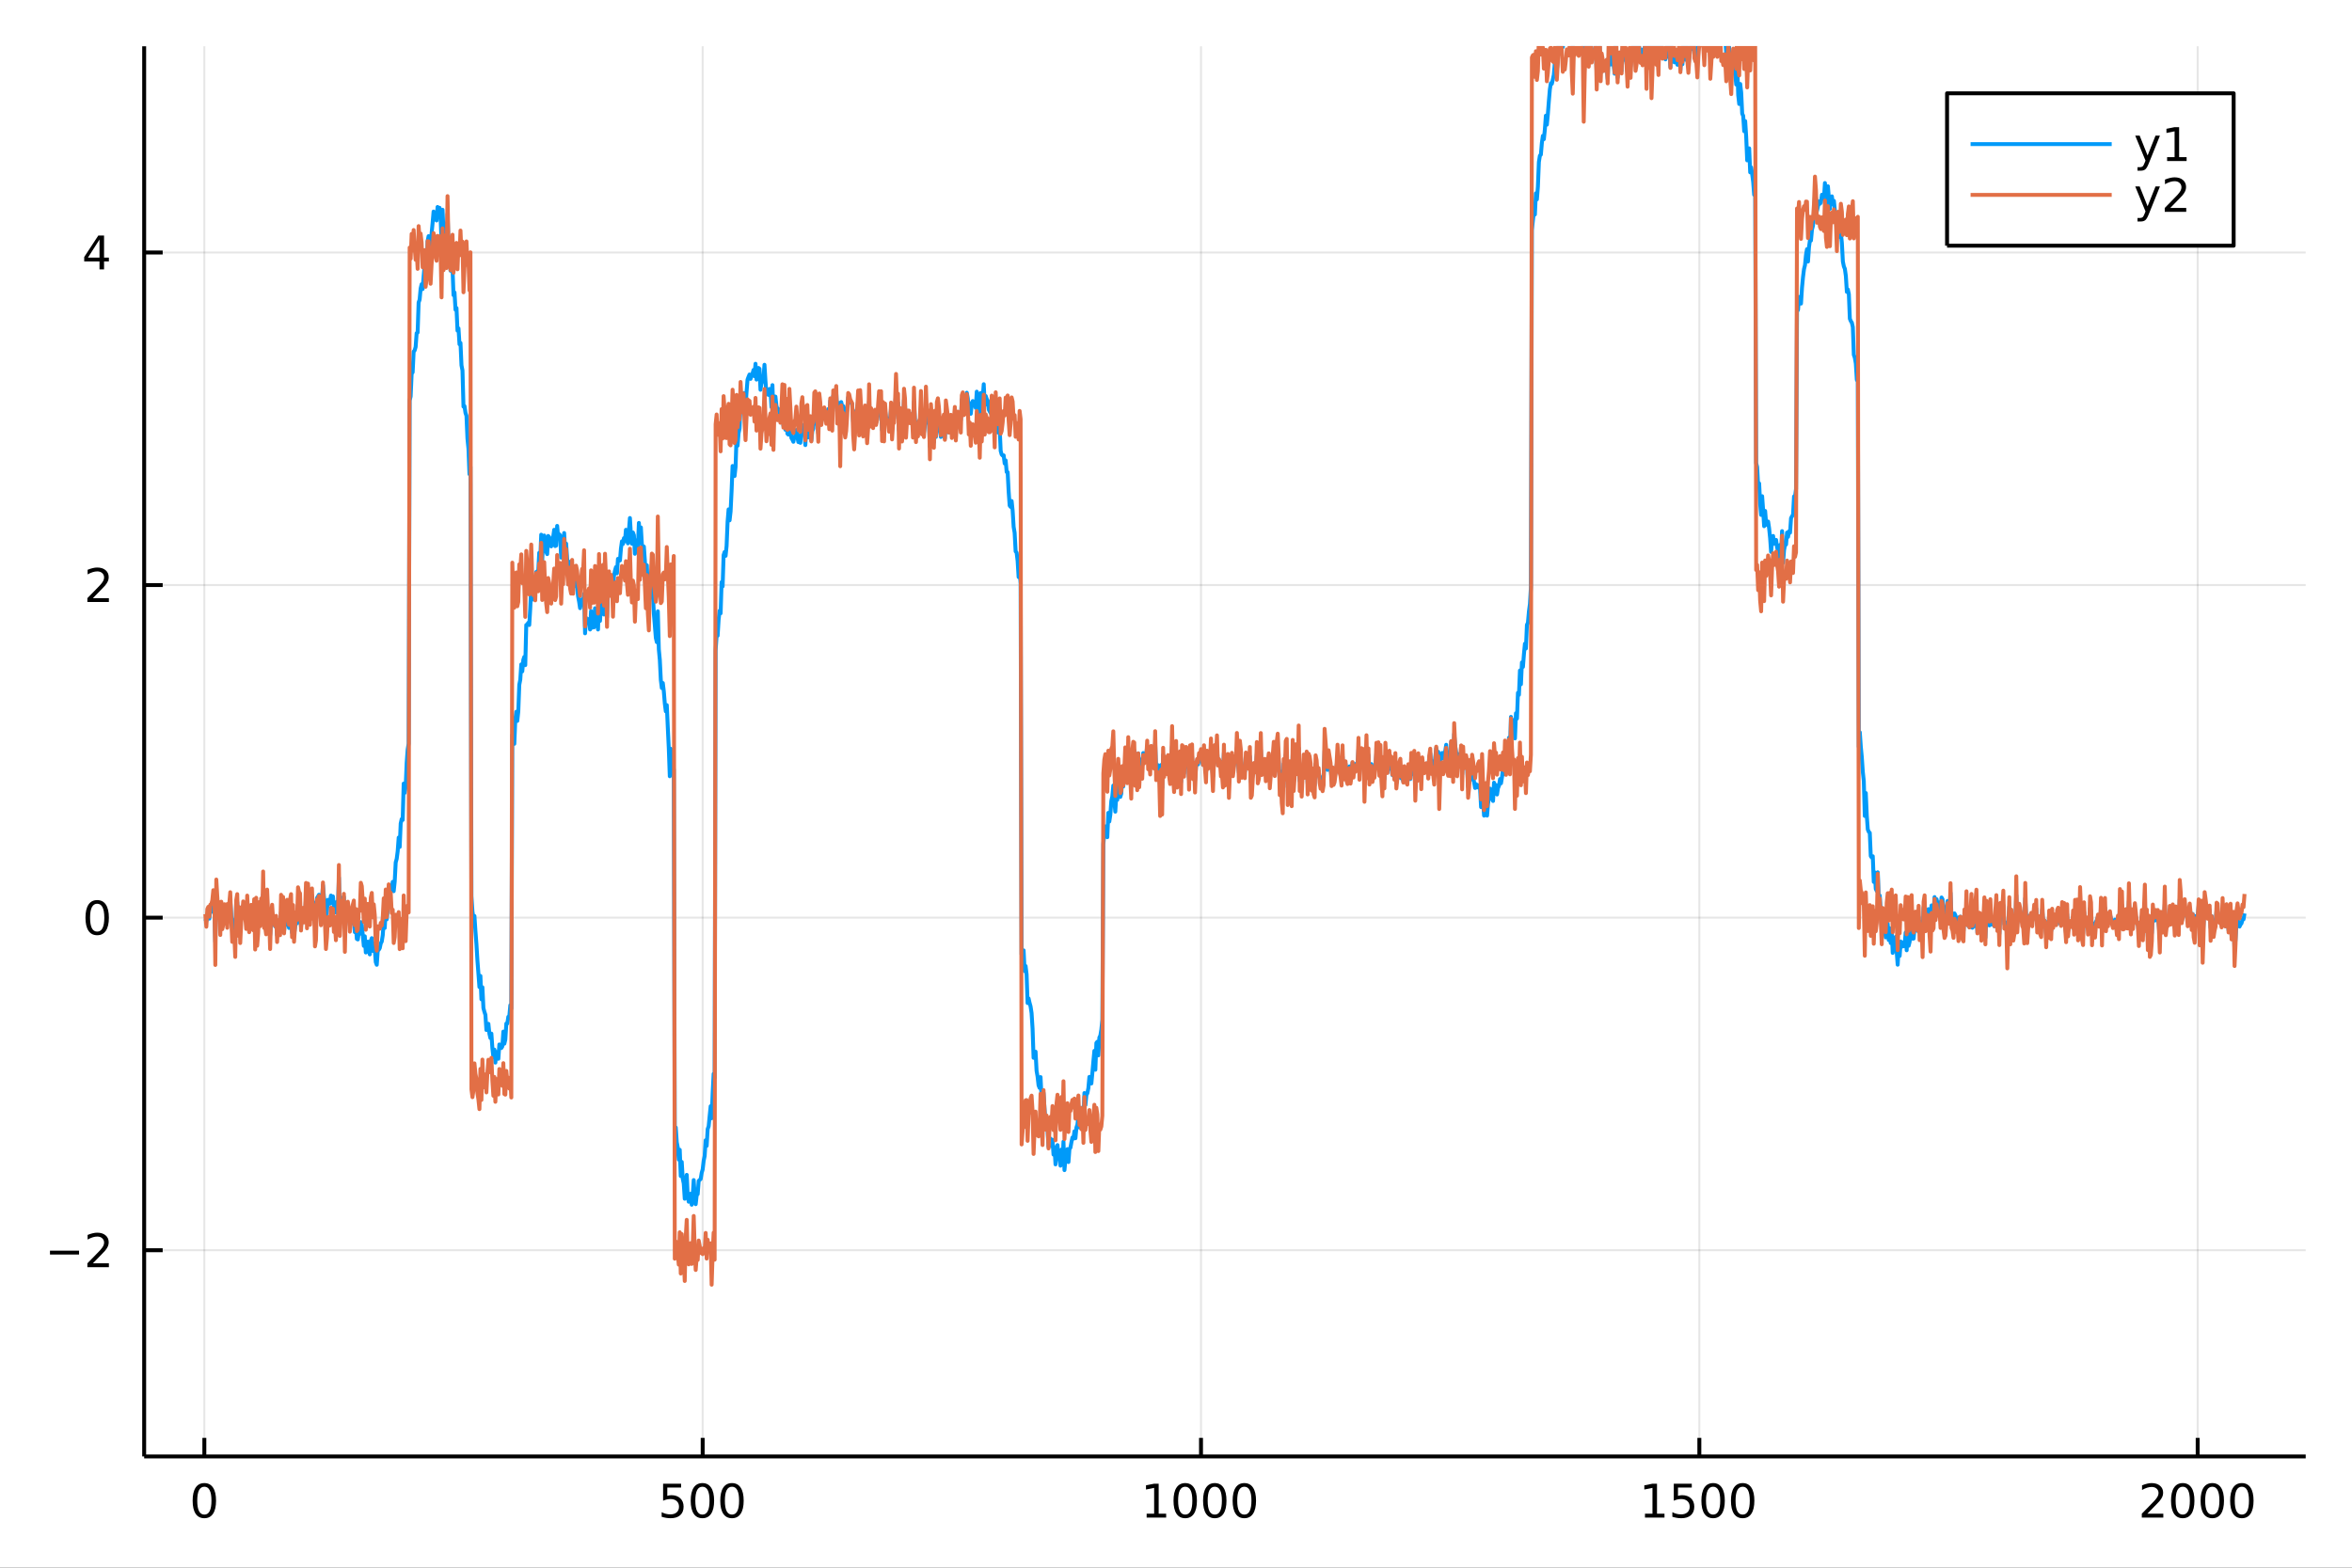 <?xml version="1.0" encoding="utf-8"?>
<svg xmlns="http://www.w3.org/2000/svg" xmlns:xlink="http://www.w3.org/1999/xlink" width="600" height="400" viewBox="0 0 2400 1600">
<rect x="0" y="0" width="2400" height="1600" fill="#333333" stroke="none"/>
<defs>
  <clipPath id="clip200">
    <rect x="0" y="0" width="2400" height="1600"/>
  </clipPath>
</defs>
<path clip-path="url(#clip200)" d="
M0 1600 L2400 1600 L2400 0 L0 0  Z
  " fill="#ffffff" fill-rule="evenodd" fill-opacity="1"/>
<defs>
  <clipPath id="clip201">
    <rect x="480" y="0" width="1681" height="1600"/>
  </clipPath>
</defs>
<path clip-path="url(#clip200)" d="
M147.108 1486.45 L2352.76 1486.45 L2352.76 47.244 L147.108 47.244  Z
  " fill="#ffffff" fill-rule="evenodd" fill-opacity="1"/>
<defs>
  <clipPath id="clip202">
    <rect x="147" y="47" width="2207" height="1440"/>
  </clipPath>
</defs>
<polyline clip-path="url(#clip202)" style="stroke:#000000; stroke-linecap:butt; stroke-linejoin:round; stroke-width:2; stroke-opacity:0.1; fill:none" points="
  208.515,1486.45 208.515,47.244 
  "/>
<polyline clip-path="url(#clip202)" style="stroke:#000000; stroke-linecap:butt; stroke-linejoin:round; stroke-width:2; stroke-opacity:0.1; fill:none" points="
  717.019,1486.45 717.019,47.244 
  "/>
<polyline clip-path="url(#clip202)" style="stroke:#000000; stroke-linecap:butt; stroke-linejoin:round; stroke-width:2; stroke-opacity:0.1; fill:none" points="
  1225.52,1486.45 1225.52,47.244 
  "/>
<polyline clip-path="url(#clip202)" style="stroke:#000000; stroke-linecap:butt; stroke-linejoin:round; stroke-width:2; stroke-opacity:0.1; fill:none" points="
  1734.03,1486.45 1734.03,47.244 
  "/>
<polyline clip-path="url(#clip202)" style="stroke:#000000; stroke-linecap:butt; stroke-linejoin:round; stroke-width:2; stroke-opacity:0.1; fill:none" points="
  2242.53,1486.45 2242.53,47.244 
  "/>
<polyline clip-path="url(#clip200)" style="stroke:#000000; stroke-linecap:butt; stroke-linejoin:round; stroke-width:4; stroke-opacity:1; fill:none" points="
  147.108,1486.45 2352.76,1486.45 
  "/>
<polyline clip-path="url(#clip200)" style="stroke:#000000; stroke-linecap:butt; stroke-linejoin:round; stroke-width:4; stroke-opacity:1; fill:none" points="
  208.515,1486.45 208.515,1467.55 
  "/>
<polyline clip-path="url(#clip200)" style="stroke:#000000; stroke-linecap:butt; stroke-linejoin:round; stroke-width:4; stroke-opacity:1; fill:none" points="
  717.019,1486.45 717.019,1467.55 
  "/>
<polyline clip-path="url(#clip200)" style="stroke:#000000; stroke-linecap:butt; stroke-linejoin:round; stroke-width:4; stroke-opacity:1; fill:none" points="
  1225.52,1486.45 1225.52,1467.55 
  "/>
<polyline clip-path="url(#clip200)" style="stroke:#000000; stroke-linecap:butt; stroke-linejoin:round; stroke-width:4; stroke-opacity:1; fill:none" points="
  1734.03,1486.45 1734.03,1467.55 
  "/>
<polyline clip-path="url(#clip200)" style="stroke:#000000; stroke-linecap:butt; stroke-linejoin:round; stroke-width:4; stroke-opacity:1; fill:none" points="
  2242.53,1486.45 2242.53,1467.55 
  "/>
<path clip-path="url(#clip200)" d="M208.515 1517.37 Q204.903 1517.37 203.075 1520.93 Q201.269 1524.47 201.269 1531.6 Q201.269 1538.71 203.075 1542.27 Q204.903 1545.82 208.515 1545.82 Q212.149 1545.82 213.954 1542.27 Q215.783 1538.71 215.783 1531.6 Q215.783 1524.47 213.954 1520.93 Q212.149 1517.37 208.515 1517.37 M208.515 1513.66 Q214.325 1513.66 217.38 1518.27 Q220.459 1522.85 220.459 1531.6 Q220.459 1540.33 217.38 1544.94 Q214.325 1549.52 208.515 1549.52 Q202.704 1549.52 199.626 1544.94 Q196.57 1540.33 196.57 1531.6 Q196.57 1522.85 199.626 1518.27 Q202.704 1513.66 208.515 1513.66 Z" fill="#000000" fill-rule="evenodd" fill-opacity="1" /><path clip-path="url(#clip200)" d="M676.637 1514.29 L694.994 1514.29 L694.994 1518.22 L680.92 1518.22 L680.92 1526.7 Q681.938 1526.35 682.957 1526.19 Q683.975 1526 684.994 1526 Q690.781 1526 694.16 1529.17 Q697.54 1532.34 697.54 1537.76 Q697.54 1543.34 694.068 1546.44 Q690.596 1549.52 684.276 1549.52 Q682.1 1549.52 679.832 1549.15 Q677.586 1548.78 675.179 1548.04 L675.179 1543.34 Q677.262 1544.47 679.485 1545.03 Q681.707 1545.58 684.184 1545.58 Q688.188 1545.58 690.526 1543.48 Q692.864 1541.37 692.864 1537.76 Q692.864 1534.15 690.526 1532.04 Q688.188 1529.94 684.184 1529.94 Q682.309 1529.94 680.434 1530.35 Q678.582 1530.77 676.637 1531.65 L676.637 1514.29 Z" fill="#000000" fill-rule="evenodd" fill-opacity="1" /><path clip-path="url(#clip200)" d="M716.753 1517.37 Q713.142 1517.37 711.313 1520.93 Q709.507 1524.47 709.507 1531.6 Q709.507 1538.71 711.313 1542.27 Q713.142 1545.82 716.753 1545.82 Q720.387 1545.82 722.193 1542.27 Q724.021 1538.71 724.021 1531.6 Q724.021 1524.47 722.193 1520.93 Q720.387 1517.37 716.753 1517.37 M716.753 1513.66 Q722.563 1513.66 725.619 1518.27 Q728.697 1522.85 728.697 1531.6 Q728.697 1540.33 725.619 1544.94 Q722.563 1549.52 716.753 1549.52 Q710.943 1549.52 707.864 1544.94 Q704.808 1540.33 704.808 1531.6 Q704.808 1522.85 707.864 1518.27 Q710.943 1513.66 716.753 1513.66 Z" fill="#000000" fill-rule="evenodd" fill-opacity="1" /><path clip-path="url(#clip200)" d="M746.915 1517.37 Q743.304 1517.37 741.475 1520.93 Q739.669 1524.47 739.669 1531.6 Q739.669 1538.71 741.475 1542.27 Q743.304 1545.82 746.915 1545.82 Q750.549 1545.82 752.354 1542.27 Q754.183 1538.71 754.183 1531.6 Q754.183 1524.47 752.354 1520.93 Q750.549 1517.37 746.915 1517.37 M746.915 1513.66 Q752.725 1513.66 755.78 1518.27 Q758.859 1522.85 758.859 1531.6 Q758.859 1540.33 755.78 1544.94 Q752.725 1549.52 746.915 1549.52 Q741.105 1549.52 738.026 1544.94 Q734.97 1540.33 734.97 1531.6 Q734.97 1522.85 738.026 1518.27 Q741.105 1513.66 746.915 1513.66 Z" fill="#000000" fill-rule="evenodd" fill-opacity="1" /><path clip-path="url(#clip200)" d="M1170.05 1544.91 L1177.69 1544.91 L1177.69 1518.55 L1169.38 1520.21 L1169.38 1515.95 L1177.64 1514.29 L1182.32 1514.29 L1182.32 1544.91 L1189.96 1544.91 L1189.96 1548.85 L1170.05 1548.85 L1170.05 1544.91 Z" fill="#000000" fill-rule="evenodd" fill-opacity="1" /><path clip-path="url(#clip200)" d="M1209.4 1517.37 Q1205.79 1517.37 1203.96 1520.93 Q1202.16 1524.47 1202.16 1531.6 Q1202.16 1538.71 1203.96 1542.27 Q1205.79 1545.82 1209.4 1545.82 Q1213.04 1545.82 1214.84 1542.27 Q1216.67 1538.71 1216.67 1531.6 Q1216.67 1524.47 1214.84 1520.93 Q1213.04 1517.37 1209.4 1517.37 M1209.4 1513.66 Q1215.21 1513.66 1218.27 1518.27 Q1221.35 1522.85 1221.35 1531.6 Q1221.35 1540.33 1218.27 1544.94 Q1215.21 1549.52 1209.4 1549.52 Q1203.59 1549.52 1200.51 1544.94 Q1197.46 1540.33 1197.46 1531.6 Q1197.46 1522.85 1200.51 1518.27 Q1203.59 1513.66 1209.4 1513.66 Z" fill="#000000" fill-rule="evenodd" fill-opacity="1" /><path clip-path="url(#clip200)" d="M1239.56 1517.37 Q1235.95 1517.37 1234.12 1520.93 Q1232.32 1524.47 1232.32 1531.6 Q1232.32 1538.71 1234.12 1542.27 Q1235.95 1545.82 1239.56 1545.82 Q1243.2 1545.82 1245 1542.27 Q1246.83 1538.71 1246.83 1531.6 Q1246.83 1524.47 1245 1520.93 Q1243.2 1517.37 1239.56 1517.37 M1239.56 1513.66 Q1245.37 1513.66 1248.43 1518.27 Q1251.51 1522.85 1251.51 1531.6 Q1251.51 1540.33 1248.43 1544.94 Q1245.37 1549.52 1239.56 1549.52 Q1233.75 1549.52 1230.67 1544.94 Q1227.62 1540.33 1227.62 1531.6 Q1227.62 1522.85 1230.67 1518.27 Q1233.75 1513.66 1239.56 1513.66 Z" fill="#000000" fill-rule="evenodd" fill-opacity="1" /><path clip-path="url(#clip200)" d="M1269.72 1517.37 Q1266.11 1517.37 1264.28 1520.93 Q1262.48 1524.47 1262.48 1531.6 Q1262.48 1538.71 1264.28 1542.27 Q1266.11 1545.82 1269.72 1545.82 Q1273.36 1545.82 1275.16 1542.27 Q1276.99 1538.71 1276.99 1531.6 Q1276.99 1524.47 1275.16 1520.93 Q1273.36 1517.37 1269.72 1517.37 M1269.72 1513.66 Q1275.53 1513.66 1278.59 1518.27 Q1281.67 1522.85 1281.67 1531.6 Q1281.67 1540.33 1278.59 1544.94 Q1275.53 1549.52 1269.72 1549.52 Q1263.91 1549.52 1260.84 1544.94 Q1257.78 1540.33 1257.78 1531.6 Q1257.78 1522.85 1260.84 1518.27 Q1263.91 1513.66 1269.72 1513.66 Z" fill="#000000" fill-rule="evenodd" fill-opacity="1" /><path clip-path="url(#clip200)" d="M1678.55 1544.91 L1686.19 1544.91 L1686.19 1518.55 L1677.88 1520.21 L1677.88 1515.95 L1686.15 1514.29 L1690.82 1514.29 L1690.82 1544.91 L1698.46 1544.91 L1698.46 1548.85 L1678.55 1548.85 L1678.55 1544.91 Z" fill="#000000" fill-rule="evenodd" fill-opacity="1" /><path clip-path="url(#clip200)" d="M1707.95 1514.29 L1726.31 1514.29 L1726.31 1518.22 L1712.23 1518.22 L1712.23 1526.7 Q1713.25 1526.35 1714.27 1526.19 Q1715.29 1526 1716.31 1526 Q1722.1 1526 1725.47 1529.17 Q1728.85 1532.34 1728.85 1537.76 Q1728.85 1543.34 1725.38 1546.44 Q1721.91 1549.52 1715.59 1549.52 Q1713.41 1549.52 1711.15 1549.15 Q1708.9 1548.78 1706.49 1548.04 L1706.49 1543.34 Q1708.58 1544.47 1710.8 1545.03 Q1713.02 1545.58 1715.5 1545.58 Q1719.5 1545.58 1721.84 1543.48 Q1724.18 1541.37 1724.18 1537.76 Q1724.18 1534.15 1721.84 1532.04 Q1719.5 1529.94 1715.5 1529.94 Q1713.62 1529.94 1711.75 1530.35 Q1709.9 1530.77 1707.95 1531.65 L1707.95 1514.29 Z" fill="#000000" fill-rule="evenodd" fill-opacity="1" /><path clip-path="url(#clip200)" d="M1748.07 1517.37 Q1744.46 1517.37 1742.63 1520.93 Q1740.82 1524.47 1740.82 1531.6 Q1740.82 1538.71 1742.63 1542.27 Q1744.46 1545.82 1748.07 1545.82 Q1751.7 1545.82 1753.51 1542.27 Q1755.34 1538.71 1755.34 1531.6 Q1755.34 1524.47 1753.51 1520.93 Q1751.7 1517.37 1748.07 1517.37 M1748.07 1513.66 Q1753.88 1513.66 1756.93 1518.27 Q1760.01 1522.85 1760.01 1531.6 Q1760.01 1540.33 1756.93 1544.94 Q1753.88 1549.52 1748.07 1549.52 Q1742.26 1549.52 1739.18 1544.94 Q1736.12 1540.33 1736.12 1531.6 Q1736.12 1522.85 1739.18 1518.27 Q1742.26 1513.66 1748.07 1513.66 Z" fill="#000000" fill-rule="evenodd" fill-opacity="1" /><path clip-path="url(#clip200)" d="M1778.23 1517.37 Q1774.62 1517.37 1772.79 1520.93 Q1770.98 1524.47 1770.98 1531.6 Q1770.98 1538.71 1772.79 1542.27 Q1774.62 1545.82 1778.23 1545.82 Q1781.86 1545.82 1783.67 1542.27 Q1785.5 1538.71 1785.5 1531.6 Q1785.5 1524.47 1783.67 1520.93 Q1781.86 1517.37 1778.23 1517.37 M1778.23 1513.66 Q1784.04 1513.66 1787.09 1518.27 Q1790.17 1522.85 1790.17 1531.6 Q1790.17 1540.33 1787.09 1544.94 Q1784.04 1549.52 1778.23 1549.52 Q1772.42 1549.52 1769.34 1544.94 Q1766.28 1540.33 1766.28 1531.6 Q1766.28 1522.85 1769.34 1518.27 Q1772.42 1513.66 1778.23 1513.66 Z" fill="#000000" fill-rule="evenodd" fill-opacity="1" /><path clip-path="url(#clip200)" d="M2191.14 1544.91 L2207.46 1544.91 L2207.46 1548.85 L2185.52 1548.85 L2185.52 1544.91 Q2188.18 1542.16 2192.76 1537.53 Q2197.37 1532.88 2198.55 1531.53 Q2200.8 1529.01 2201.68 1527.27 Q2202.58 1525.51 2202.58 1523.82 Q2202.58 1521.07 2200.63 1519.33 Q2198.71 1517.6 2195.61 1517.6 Q2193.41 1517.6 2190.96 1518.36 Q2188.53 1519.13 2185.75 1520.68 L2185.75 1515.95 Q2188.57 1514.82 2191.03 1514.24 Q2193.48 1513.66 2195.52 1513.66 Q2200.89 1513.66 2204.08 1516.35 Q2207.28 1519.03 2207.28 1523.52 Q2207.28 1525.65 2206.47 1527.57 Q2205.68 1529.47 2203.57 1532.07 Q2203 1532.74 2199.89 1535.95 Q2196.79 1539.15 2191.14 1544.91 Z" fill="#000000" fill-rule="evenodd" fill-opacity="1" /><path clip-path="url(#clip200)" d="M2227.28 1517.37 Q2223.67 1517.37 2221.84 1520.93 Q2220.03 1524.47 2220.03 1531.6 Q2220.03 1538.71 2221.84 1542.27 Q2223.67 1545.82 2227.28 1545.82 Q2230.91 1545.82 2232.72 1542.27 Q2234.55 1538.71 2234.55 1531.6 Q2234.55 1524.47 2232.72 1520.93 Q2230.91 1517.37 2227.28 1517.37 M2227.28 1513.66 Q2233.09 1513.66 2236.14 1518.27 Q2239.22 1522.85 2239.22 1531.6 Q2239.22 1540.33 2236.14 1544.94 Q2233.09 1549.52 2227.28 1549.52 Q2221.47 1549.52 2218.39 1544.94 Q2215.33 1540.33 2215.33 1531.6 Q2215.33 1522.85 2218.39 1518.27 Q2221.47 1513.66 2227.28 1513.66 Z" fill="#000000" fill-rule="evenodd" fill-opacity="1" /><path clip-path="url(#clip200)" d="M2257.44 1517.37 Q2253.83 1517.37 2252 1520.93 Q2250.19 1524.47 2250.19 1531.6 Q2250.19 1538.71 2252 1542.27 Q2253.83 1545.82 2257.44 1545.82 Q2261.07 1545.82 2262.88 1542.27 Q2264.71 1538.71 2264.71 1531.6 Q2264.71 1524.47 2262.88 1520.93 Q2261.07 1517.37 2257.44 1517.37 M2257.44 1513.66 Q2263.25 1513.66 2266.31 1518.27 Q2269.38 1522.85 2269.38 1531.6 Q2269.38 1540.33 2266.31 1544.94 Q2263.25 1549.52 2257.44 1549.52 Q2251.63 1549.52 2248.55 1544.94 Q2245.5 1540.33 2245.5 1531.6 Q2245.5 1522.85 2248.55 1518.27 Q2251.63 1513.66 2257.44 1513.66 Z" fill="#000000" fill-rule="evenodd" fill-opacity="1" /><path clip-path="url(#clip200)" d="M2287.6 1517.37 Q2283.99 1517.37 2282.16 1520.93 Q2280.36 1524.47 2280.36 1531.6 Q2280.36 1538.71 2282.16 1542.27 Q2283.99 1545.82 2287.6 1545.82 Q2291.24 1545.82 2293.04 1542.27 Q2294.87 1538.71 2294.87 1531.6 Q2294.87 1524.47 2293.04 1520.93 Q2291.24 1517.37 2287.6 1517.37 M2287.6 1513.66 Q2293.41 1513.66 2296.47 1518.27 Q2299.55 1522.85 2299.55 1531.6 Q2299.55 1540.33 2296.47 1544.94 Q2293.41 1549.52 2287.6 1549.52 Q2281.79 1549.52 2278.71 1544.94 Q2275.66 1540.33 2275.66 1531.6 Q2275.66 1522.85 2278.71 1518.27 Q2281.79 1513.66 2287.6 1513.66 Z" fill="#000000" fill-rule="evenodd" fill-opacity="1" /><polyline clip-path="url(#clip202)" style="stroke:#000000; stroke-linecap:butt; stroke-linejoin:round; stroke-width:2; stroke-opacity:0.1; fill:none" points="
  147.108,1276 2352.76,1276 
  "/>
<polyline clip-path="url(#clip202)" style="stroke:#000000; stroke-linecap:butt; stroke-linejoin:round; stroke-width:2; stroke-opacity:0.1; fill:none" points="
  147.108,936.563 2352.76,936.563 
  "/>
<polyline clip-path="url(#clip202)" style="stroke:#000000; stroke-linecap:butt; stroke-linejoin:round; stroke-width:2; stroke-opacity:0.1; fill:none" points="
  147.108,597.129 2352.76,597.129 
  "/>
<polyline clip-path="url(#clip202)" style="stroke:#000000; stroke-linecap:butt; stroke-linejoin:round; stroke-width:2; stroke-opacity:0.1; fill:none" points="
  147.108,257.694 2352.76,257.694 
  "/>
<polyline clip-path="url(#clip200)" style="stroke:#000000; stroke-linecap:butt; stroke-linejoin:round; stroke-width:4; stroke-opacity:1; fill:none" points="
  147.108,1486.45 147.108,47.244 
  "/>
<polyline clip-path="url(#clip200)" style="stroke:#000000; stroke-linecap:butt; stroke-linejoin:round; stroke-width:4; stroke-opacity:1; fill:none" points="
  147.108,1276 166.005,1276 
  "/>
<polyline clip-path="url(#clip200)" style="stroke:#000000; stroke-linecap:butt; stroke-linejoin:round; stroke-width:4; stroke-opacity:1; fill:none" points="
  147.108,936.563 166.005,936.563 
  "/>
<polyline clip-path="url(#clip200)" style="stroke:#000000; stroke-linecap:butt; stroke-linejoin:round; stroke-width:4; stroke-opacity:1; fill:none" points="
  147.108,597.129 166.005,597.129 
  "/>
<polyline clip-path="url(#clip200)" style="stroke:#000000; stroke-linecap:butt; stroke-linejoin:round; stroke-width:4; stroke-opacity:1; fill:none" points="
  147.108,257.694 166.005,257.694 
  "/>
<path clip-path="url(#clip200)" d="M50.992 1276.45 L80.668 1276.45 L80.668 1280.38 L50.992 1280.38 L50.992 1276.45 Z" fill="#000000" fill-rule="evenodd" fill-opacity="1" /><path clip-path="url(#clip200)" d="M94.788 1289.34 L111.108 1289.34 L111.108 1293.28 L89.163 1293.28 L89.163 1289.34 Q91.825 1286.59 96.409 1281.96 Q101.015 1277.31 102.196 1275.96 Q104.441 1273.44 105.321 1271.7 Q106.223 1269.95 106.223 1268.26 Q106.223 1265.5 104.279 1263.76 Q102.358 1262.03 99.256 1262.03 Q97.057 1262.03 94.603 1262.79 Q92.172 1263.56 89.395 1265.11 L89.395 1260.38 Q92.219 1259.25 94.672 1258.67 Q97.126 1258.09 99.163 1258.09 Q104.534 1258.09 107.728 1260.78 Q110.922 1263.46 110.922 1267.95 Q110.922 1270.08 110.112 1272.01 Q109.325 1273.9 107.219 1276.5 Q106.64 1277.17 103.538 1280.38 Q100.436 1283.58 94.788 1289.34 Z" fill="#000000" fill-rule="evenodd" fill-opacity="1" /><path clip-path="url(#clip200)" d="M99.163 922.362 Q95.552 922.362 93.723 925.927 Q91.918 929.469 91.918 936.598 Q91.918 943.705 93.723 947.269 Q95.552 950.811 99.163 950.811 Q102.797 950.811 104.603 947.269 Q106.432 943.705 106.432 936.598 Q106.432 929.469 104.603 925.927 Q102.797 922.362 99.163 922.362 M99.163 918.658 Q104.973 918.658 108.029 923.265 Q111.108 927.848 111.108 936.598 Q111.108 945.325 108.029 949.931 Q104.973 954.515 99.163 954.515 Q93.353 954.515 90.274 949.931 Q87.219 945.325 87.219 936.598 Q87.219 927.848 90.274 923.265 Q93.353 918.658 99.163 918.658 Z" fill="#000000" fill-rule="evenodd" fill-opacity="1" /><path clip-path="url(#clip200)" d="M94.788 610.473 L111.108 610.473 L111.108 614.409 L89.163 614.409 L89.163 610.473 Q91.825 607.719 96.409 603.089 Q101.015 598.436 102.196 597.094 Q104.441 594.571 105.321 592.835 Q106.223 591.075 106.223 589.386 Q106.223 586.631 104.279 584.895 Q102.358 583.159 99.256 583.159 Q97.057 583.159 94.603 583.923 Q92.172 584.686 89.395 586.237 L89.395 581.515 Q92.219 580.381 94.672 579.802 Q97.126 579.224 99.163 579.224 Q104.534 579.224 107.728 581.909 Q110.922 584.594 110.922 589.085 Q110.922 591.214 110.112 593.136 Q109.325 595.034 107.219 597.626 Q106.64 598.298 103.538 601.515 Q100.436 604.71 94.788 610.473 Z" fill="#000000" fill-rule="evenodd" fill-opacity="1" /><path clip-path="url(#clip200)" d="M101.524 244.488 L89.719 262.937 L101.524 262.937 L101.524 244.488 M100.297 240.414 L106.177 240.414 L106.177 262.937 L111.108 262.937 L111.108 266.826 L106.177 266.826 L106.177 274.974 L101.524 274.974 L101.524 266.826 L85.922 266.826 L85.922 262.312 L100.297 240.414 Z" fill="#000000" fill-rule="evenodd" fill-opacity="1" /><polyline clip-path="url(#clip202)" style="stroke:#009af9; stroke-linecap:butt; stroke-linejoin:round; stroke-width:4; stroke-opacity:1; fill:none" points="
  209.532,937.826 210.549,940.177 211.566,934.228 212.583,929.841 213.6,937.568 214.617,928.452 215.634,930.703 216.651,925.875 217.668,923.161 218.685,924.082 
  219.702,960.917 220.719,914.696 221.736,925.551 222.753,930.015 223.77,928.035 224.787,942.348 225.804,927.409 226.821,939.057 227.838,938.718 228.855,925.991 
  229.872,934.25 230.889,925.739 231.906,939.545 232.923,925.044 233.94,926.936 234.957,918.917 235.974,934.546 236.991,943.993 238.008,945.409 239.025,939.042 
  240.042,953.125 241.059,922.257 242.076,920.868 243.093,940.307 244.11,927.324 245.127,943.936 246.144,935.009 247.161,929.235 248.178,924.322 249.195,927.616 
  250.212,931.63 251.229,936.911 252.246,921.543 253.263,929.986 254.28,940.444 255.297,925.89 256.314,926.78 257.331,937.781 258.348,940.113 259.365,923.053 
  260.382,950.412 261.399,922.828 262.416,949.025 263.433,941.508 264.45,927.354 265.467,938.607 266.484,926.152 267.501,936.196 268.518,913.094 269.535,940.969 
  270.552,942.194 271.569,945.02 272.586,923.846 273.603,935.108 274.62,938.609 275.637,954.136 276.654,938.028 277.671,932.33 278.688,941.413 279.705,942.103 
  280.722,945.449 281.739,939.445 282.756,954.292 283.773,943.605 284.79,943.562 285.807,950.493 286.824,931.215 287.841,933.365 288.858,932.651 289.875,950.288 
  290.892,938.798 291.909,943.69 292.926,934.393 293.943,943.02 294.96,947.077 295.977,932.9 296.994,931.11 298.011,951.854 299.028,936.217 300.045,953.672 
  301.062,946.628 302.079,937.888 303.096,942.359 304.113,924.225 305.13,927.038 306.147,926.197 307.164,945.563 308.181,935.016 309.198,932.671 310.215,938.446 
  311.232,933.864 312.249,916.736 313.266,940.002 314.283,915.434 315.3,923.141 316.317,934.741 317.335,924.697 318.352,914.429 319.369,929.926 320.386,921.187 
  321.403,942.242 322.42,937.428 323.437,916.566 324.454,914.999 325.471,913.194 326.488,916.698 327.505,926.68 328.522,918.424 329.539,903.558 330.556,915.146 
  331.573,923.028 332.59,935.249 333.607,929.845 334.624,918.351 335.641,920.995 336.658,922.343 337.675,914.033 338.692,919.673 339.709,914.822 340.726,926.201 
  341.743,923.04 342.76,931.294 343.777,920.407 344.794,926.93 345.811,895.769 346.828,932.107 347.845,922.962 348.862,916.403 349.879,925.542 350.896,915.315 
  351.913,947.059 352.93,923.758 353.947,933.37 354.964,925.491 355.981,931.608 356.998,944.316 358.015,942.235 359.032,937.309 360.049,936.787 361.066,936.048 
  362.083,951.346 363.1,944.326 364.117,958.247 365.134,958.82 366.151,951.086 367.168,953.067 368.185,941.123 369.202,943.983 370.219,954.449 371.236,965.377 
  372.253,955.588 373.27,972.121 374.287,966.744 375.304,961.062 376.321,970.351 377.338,974.06 378.355,960.257 379.372,957.483 380.389,970.52 381.406,962.954 
  382.423,968.542 383.44,981.949 384.457,984.666 385.474,970.189 386.491,969.36 387.508,967.667 388.525,962.839 389.542,960.986 390.559,954.436 391.576,940.526 
  392.593,947.095 393.61,928.125 394.627,938.29 395.644,927.817 396.661,911.519 397.678,912.691 398.695,904.313 399.712,907.862 400.729,900.056 401.746,909.545 
  402.763,899.767 403.78,880.2 404.797,876.553 405.814,868.755 406.831,854.811 407.848,864.416 408.865,840.513 409.882,835.957 410.899,836.847 411.916,799.735 
  412.933,809.184 413.95,803.308 414.967,778.816 415.984,764.947 417.001,758.759 418.018,408.696 419.035,404.61 420.052,381.192 421.069,379.981 422.086,358.847 
  423.103,357.688 424.12,354.082 425.137,340.048 426.154,339.369 427.171,308.706 428.188,305.873 429.205,294.57 430.223,290.128 431.24,295.045 432.257,282.286 
  433.274,270.99 434.291,282.203 435.308,272.268 436.325,246.154 437.342,241.029 438.359,246.726 439.376,252.88 440.393,238.43 441.41,227.771 442.427,215.915 
  443.444,217.132 444.461,223.407 445.478,225.026 446.495,211.254 447.512,216.239 448.529,212.089 449.546,221.051 450.563,246.361 451.58,214.064 452.597,238.038 
  453.614,234.92 454.631,228.187 455.648,250.181 456.665,218.499 457.682,250.663 458.699,252.098 459.716,276.262 460.733,269.604 461.75,273.766 462.767,301.227 
  463.784,298.481 464.801,316.134 465.818,314.362 466.835,337.447 467.852,335.15 468.869,351.353 469.886,349.995 470.903,372.799 471.92,378.054 472.937,414.98 
  473.954,414.399 474.971,421.372 475.988,424.36 477.005,447.646 478.022,457.872 479.039,483.973 480.056,476.485 481.073,914.568 482.09,930.263 483.107,937.443 
  484.124,934.861 485.141,950.31 486.158,963.617 487.175,980.389 488.192,993.638 489.209,1007.39 490.226,996.042 491.243,1019.9 492.26,1007.61 493.277,1028.87 
  494.294,1032.65 495.311,1035.73 496.328,1051.25 497.345,1046.36 498.362,1044.91 499.379,1054.95 500.396,1059.41 501.413,1054.9 502.43,1069.65 503.447,1078.97 
  504.464,1071.22 505.481,1084.5 506.498,1073.62 507.515,1077.62 508.532,1080.6 509.549,1065.98 510.566,1066.85 511.583,1069.61 512.6,1068.02 513.617,1052.85 
  514.634,1065.21 515.651,1061.01 516.668,1044.63 517.685,1044.6 518.702,1037.71 519.719,1037.21 520.736,1025.89 521.753,1029.36 522.77,750.141 523.787,758.963 
  524.804,759.143 525.821,734.18 526.838,726.414 527.855,735.76 528.872,726.123 529.889,698.867 530.906,693.654 531.923,678.083 532.94,685.214 533.957,673.54 
  534.974,670.424 535.991,678.838 537.008,637.862 538.025,637.313 539.042,635.592 540.059,637.899 541.076,620.843 542.093,598.755 543.11,609.386 544.128,611.831 
  545.145,596.835 546.162,602.765 547.179,583.765 548.196,583.063 549.213,583.144 550.23,564.2 551.247,571.009 552.264,545.702 553.281,571.717 554.298,550.077 
  555.315,546.535 556.332,558.123 557.349,563.097 558.366,565.529 559.383,547.031 560.4,548.17 561.417,555.269 562.434,557.653 563.451,549.886 564.468,548.027 
  565.485,540.708 566.502,557.326 567.519,556.819 568.536,536.737 569.553,548.327 570.57,545.214 571.587,546.414 572.604,569.124 573.621,558.326 574.638,564.097 
  575.655,544.002 576.672,561.032 577.689,554.811 578.706,569.817 579.723,579.016 580.74,573.276 581.757,587.406 582.774,592.866 583.791,579.096 584.808,599.239 
  585.825,588.607 586.842,598.097 587.859,594.358 588.876,599.566 589.893,608.629 590.91,613.95 591.927,620.702 592.944,614.992 593.961,611.594 594.978,614.776 
  595.995,606.041 597.012,646.359 598.029,630.609 599.046,634.659 600.063,632.584 601.08,631.729 602.097,642.478 603.114,623.604 604.131,640.67 605.148,630.753 
  606.165,640.272 607.182,620.776 608.199,634.821 609.216,626.291 610.233,642.474 611.25,610.472 612.267,633.712 613.284,617.479 614.301,616.036 615.318,608.467 
  616.335,627.182 617.352,597.967 618.369,607.725 619.386,629.862 620.403,603.81 621.42,595.643 622.437,605.303 623.454,591.15 624.471,591.932 625.488,606.063 
  626.505,587.768 627.522,582.397 628.539,578.801 629.556,585.135 630.573,570.357 631.59,572.303 632.607,572.017 633.624,559.771 634.641,552.459 635.658,555.17 
  636.675,549.24 637.692,552.461 638.709,540.721 639.726,549.678 640.743,554.544 641.76,541.441 642.777,528.694 643.794,545.57 644.811,554.964 645.828,543.47 
  646.845,546.258 647.862,565.2 648.879,552.765 649.896,551.359 650.913,557.714 651.93,533.704 652.947,552.232 653.964,538.3 654.981,555.688 655.998,557.7 
  657.015,557.833 658.033,572.139 659.05,589.057 660.067,576.918 661.084,602.198 662.101,616.314 663.118,601.722 664.135,602.08 665.152,596.566 666.169,604.001 
  667.186,626.442 668.203,638.307 669.22,650.984 670.237,655.398 671.254,623.9 672.271,662.68 673.288,673.417 674.305,693.869 675.322,702.203 676.339,697.098 
  677.356,705.481 678.373,717.929 679.39,725.995 680.407,719.646 681.424,742.362 682.441,763.594 683.458,792.253 684.475,764.251 685.492,781.631 686.509,784.992 
  687.526,785.31 688.543,1151.69 689.56,1150.69 690.577,1165.77 691.594,1171.08 692.611,1183.49 693.628,1173.51 694.645,1200.29 695.662,1185.87 696.679,1203.07 
  697.696,1207.89 698.713,1223.45 699.73,1205.08 700.747,1199.07 701.764,1220.63 702.781,1226.53 703.798,1225.65 704.815,1218.3 705.832,1229.56 706.849,1220.41 
  707.866,1204.38 708.883,1219.87 709.9,1229 710.917,1219.78 711.934,1218.74 712.951,1205.27 713.968,1204.22 714.985,1203.29 716.002,1197.05 717.019,1193.5 
  718.036,1184.64 719.053,1179.78 720.07,1163.76 721.087,1169.46 722.104,1152.36 723.121,1149.53 724.138,1139.08 725.155,1129.01 726.172,1141.29 727.189,1115.91 
  728.206,1095.94 729.223,1099.86 730.24,663.804 731.257,648.53 732.274,648.832 733.291,632.387 734.308,623.312 735.325,625.954 736.342,594.094 737.359,598.482 
  738.376,566.614 739.393,563.399 740.41,567.287 741.427,557.133 742.444,532.572 743.461,519.856 744.478,531.061 745.495,522.043 746.512,501.079 747.529,475.583 
  748.546,476.245 749.563,485.853 750.58,476.608 751.597,445.542 752.614,454.903 753.631,442.17 754.648,437.328 755.665,411.657 756.682,415.518 757.699,415.748 
  758.716,401.145 759.733,410.806 760.75,415.826 761.767,400.225 762.784,387.451 763.801,384.657 764.818,382.219 765.835,386.708 766.852,383.551 767.869,381.393 
  768.886,377.595 769.903,383.941 770.921,371.274 771.938,387.406 772.955,380.745 773.972,375.546 774.989,376.419 776.006,397.797 777.023,391.076 778.04,389.26 
  779.057,385.698 780.074,372.279 781.091,388.944 782.108,402.536 783.125,397.487 784.142,403.016 785.159,397.011 786.176,396.9 787.193,415.444 788.21,393.059 
  789.227,422.829 790.244,404.645 791.261,404.76 792.278,414.235 793.295,417.455 794.312,417.437 795.329,420.484 796.346,425.594 797.363,420.804 798.38,410.233 
  799.397,434.507 800.414,414.476 801.431,438.621 802.448,425.065 803.465,442.577 804.482,443.585 805.499,424.454 806.516,435.062 807.533,446.986 808.55,448.639 
  809.567,450.897 810.584,445.72 811.601,444.969 812.618,438.83 813.635,446.078 814.652,451.177 815.669,450.456 816.686,451.97 817.703,437.43 818.72,433.728 
  819.737,442.166 820.754,438.038 821.771,454.266 822.788,436.019 823.805,434.762 824.822,446.436 825.839,442.909 826.856,437.628 827.873,449.649 828.89,439.971 
  829.907,437.482 830.924,421.41 831.941,419.789 832.958,421.896 833.975,431.765 834.992,442.069 836.009,416.485 837.026,419.83 838.043,430.443 839.06,426.06 
  840.077,424.145 841.094,418.41 842.111,419.538 843.128,425.024 844.145,421.812 845.162,417.49 846.179,425.706 847.196,409.237 848.213,419.583 849.23,424.685 
  850.247,403.843 851.264,404.762 852.281,405.207 853.298,400.594 854.315,419.678 855.332,412.146 856.349,411.236 857.366,441.225 858.383,410.359 859.4,414.704 
  860.417,414.501 861.434,423.246 862.451,427.507 863.468,424.358 864.485,416.918 865.502,405.714 866.519,406.915 867.536,409.687 868.553,411.316 869.57,412.674 
  870.587,429.622 871.604,437.245 872.621,429.242 873.638,419.641 874.655,417.795 875.672,409.128 876.689,432.673 877.706,409.894 878.723,419.564 879.74,425.494 
  880.757,434.902 881.774,424.265 882.791,419.833 883.808,430.762 884.826,439.714 885.843,432.181 886.86,410.122 887.877,431.804 888.894,422.686 889.911,426.347 
  890.928,433.039 891.945,425.215 892.962,423.714 893.979,431.381 894.996,428.673 896.013,421.063 897.03,414.03 898.047,418.623 899.064,413.739 900.081,438.912 
  901.098,418.902 902.115,438.657 903.132,419.221 904.149,426.275 905.166,428.197 906.183,427.118 907.2,432.55 908.217,429.277 909.234,417.164 910.251,435.628 
  911.268,427.579 912.285,426.728 913.302,416.16 914.319,401.355 915.336,415.239 916.353,411.128 917.37,439.094 918.387,418.214 919.404,428.211 920.421,435.256 
  921.438,430.469 922.455,408.371 923.472,413.593 924.489,433.564 925.506,424.969 926.523,420.075 927.54,420.45 928.557,427.053 929.574,422.852 930.591,423.759 
  931.608,435.514 932.625,410.367 933.642,428.944 934.659,439.059 935.676,431.11 936.693,437.165 937.71,430.152 938.727,429.201 939.744,415.776 940.761,438.42 
  941.778,431.664 942.795,440.942 943.812,433.217 944.829,416.379 945.846,431.168 946.863,431.136 947.88,430.339 948.897,455.596 949.914,427.985 950.931,435.095 
  951.948,432.731 952.965,451.354 953.982,432.844 954.999,445.936 956.016,428.818 957.033,426.999 958.05,431.571 959.067,439.117 960.084,445.939 961.101,444.164 
  962.118,437.6 963.135,434.676 964.152,447.336 965.169,426.698 966.186,430.189 967.203,433.774 968.22,441.417 969.237,435.028 970.254,430.819 971.271,441.687 
  972.288,438.537 973.305,430.503 974.322,422.894 975.339,438.801 976.356,429.324 977.373,421.645 978.39,423.828 979.407,423.375 980.424,428.531 981.441,408.026 
  982.458,405.313 983.475,415.482 984.492,413.767 985.509,411.271 986.526,400.829 987.543,406.376 988.56,418.846 989.577,411.49 990.594,422.316 991.611,412.42 
  992.628,409.308 993.645,414.171 994.662,410.722 995.679,416.368 996.696,399.759 997.714,403.978 998.731,405.063 999.748,422.829 1000.76,401.094 1001.78,414.921 
  1002.8,405.523 1003.82,392.129 1004.83,413.439 1005.85,404.174 1006.87,407.263 1007.88,409.154 1008.9,417.957 1009.92,419.955 1010.93,421.668 1011.95,406.05 
  1012.97,419.057 1013.99,422.688 1015,441.687 1016.02,417.072 1017.04,434.681 1018.05,441.342 1019.07,434.02 1020.09,437.169 1021.1,460.183 1022.12,463.879 
  1023.14,464.983 1024.16,464.736 1025.17,473.048 1026.19,469.944 1027.21,481.76 1028.22,481.894 1029.24,501.659 1030.26,515.992 1031.27,517.325 1032.29,511.382 
  1033.31,521.121 1034.33,537.689 1035.34,543.714 1036.36,562.758 1037.38,563.984 1038.39,572.408 1039.41,588.987 1040.43,582.755 1041.44,595.534 1042.46,974.129 
  1043.48,975.866 1044.5,969.969 1045.51,991.1 1046.53,985.938 1047.55,994.479 1048.56,1023.72 1049.58,1019 1050.6,1023.56 1051.61,1027.19 1052.63,1033.9 
  1053.65,1049.88 1054.67,1079.61 1055.68,1075.2 1056.7,1073.33 1057.72,1092.82 1058.73,1098.61 1059.75,1107.66 1060.77,1110.29 1061.79,1099.29 1062.8,1120.46 
  1063.82,1137.82 1064.84,1115.55 1065.85,1131.57 1066.87,1146.54 1067.89,1144.37 1068.9,1152.53 1069.92,1170.31 1070.94,1164.61 1071.96,1162.09 1072.97,1169.71 
  1073.99,1163.29 1075.01,1178.38 1076.02,1170.86 1077.04,1188.39 1078.06,1171.68 1079.07,1168.69 1080.09,1181.49 1081.11,1182.57 1082.13,1189.7 1083.14,1173.26 
  1084.16,1188.31 1085.18,1165.15 1086.19,1194.24 1087.21,1182.86 1088.23,1178.99 1089.24,1172.79 1090.26,1185.99 1091.28,1172.54 1092.3,1171.37 1093.31,1165.67 
  1094.33,1160.95 1095.35,1162.08 1096.36,1154.63 1097.38,1161.7 1098.4,1150.76 1099.41,1147.79 1100.43,1139.52 1101.45,1150.71 1102.47,1138.04 1103.48,1144.91 
  1104.5,1130.44 1105.52,1143.32 1106.53,1115.58 1107.55,1127.87 1108.57,1117.53 1109.58,1115.71 1110.6,1110.44 1111.62,1099.1 1112.64,1104.72 1113.65,1105.82 
  1114.67,1094.82 1115.69,1083.19 1116.7,1072.5 1117.72,1091.78 1118.74,1064.46 1119.75,1063.22 1120.77,1077.15 1121.79,1058.93 1122.81,1056.95 1123.82,1050.77 
  1124.84,1040.88 1125.86,861.722 1126.87,850.448 1127.89,843.41 1128.91,848.511 1129.92,854.462 1130.94,829.614 1131.96,838.441 1132.98,831.645 1133.99,817.524 
  1135.01,812.827 1136.03,801.743 1137.04,817.77 1138.06,828.401 1139.08,811.6 1140.09,816.361 1141.11,800.925 1142.13,809.017 1143.15,813.353 1144.16,809.933 
  1145.18,795.018 1146.2,802.737 1147.21,793.226 1148.23,779.513 1149.25,785.299 1150.26,794.464 1151.28,769.559 1152.3,785.816 1153.32,787.653 1154.33,797.114 
  1155.35,771.749 1156.37,766.153 1157.38,765.749 1158.4,787.061 1159.42,770.253 1160.43,788.121 1161.45,768.9 1162.47,785.76 1163.49,775.729 1164.5,775.123 
  1165.52,780.788 1166.54,768.567 1167.55,772.818 1168.57,770.63 1169.59,770.582 1170.61,761.399 1171.62,776.213 1172.64,772.525 1173.66,779.322 1174.67,764.956 
  1175.69,775.762 1176.71,767.931 1177.72,777.581 1178.74,758.785 1179.76,784.181 1180.78,784.031 1181.79,780.956 1182.81,783.236 1183.83,804.053 1184.84,780.743 
  1185.86,804.108 1186.88,770.377 1187.89,785.681 1188.91,779.771 1189.93,776.15 1190.95,785.254 1191.96,775.885 1192.98,786.928 1194,791.269 1195.01,782.694 
  1196.03,762.214 1197.05,788.566 1198.06,796.276 1199.08,775.81 1200.1,770.547 1201.12,794.428 1202.13,779.012 1203.15,784.638 1204.17,776.178 1205.18,798.024 
  1206.2,773.124 1207.22,773.662 1208.23,789.182 1209.25,778 1210.27,773.907 1211.29,774.768 1212.3,774.766 1213.32,795.414 1214.34,772.707 1215.35,787.295 
  1216.37,771.959 1217.39,789.525 1218.4,780.952 1219.42,796 1220.44,782.188 1221.46,778.565 1222.47,780.164 1223.49,775.198 1224.51,775.807 1225.52,772.776 
  1226.54,776.652 1227.56,780.505 1228.57,770.315 1229.59,782.083 1230.61,788.921 1231.63,772.549 1232.64,781.735 1233.66,780.806 1234.68,776.664 1235.69,765.792 
  1236.71,781.698 1237.73,792.411 1238.74,777.178 1239.76,768.723 1240.78,773.572 1241.8,763.69 1242.81,779.081 1243.83,775.705 1244.85,777.198 1245.86,784.523 
  1246.88,783.224 1247.9,790.16 1248.91,768.369 1249.93,789.273 1250.95,780.926 1251.97,779.591 1252.98,773.298 1254,795.743 1255.02,783.216 1256.03,779.079 
  1257.05,773.032 1258.07,785.024 1259.08,780.957 1260.1,774.919 1261.12,777.968 1262.14,763.378 1263.15,773.246 1264.17,788.419 1265.19,767.728 1266.2,772.497 
  1267.22,786.847 1268.24,784.518 1269.25,782.825 1270.27,787.4 1271.29,774.43 1272.31,779.711 1273.32,776.648 1274.34,783.141 1275.36,772.045 1276.37,798.03 
  1277.39,796.989 1278.41,788.131 1279.42,780.584 1280.44,783.497 1281.46,785.542 1282.48,770.056 1283.49,791.245 1284.51,789.218 1285.53,782.427 1286.54,765.719 
  1287.56,787.2 1288.58,780.659 1289.6,784.397 1290.61,779.032 1291.63,790.519 1292.65,781.281 1293.66,780.41 1294.68,776.338 1295.7,794.199 1296.71,787.702 
  1297.73,779.511 1298.75,777.218 1299.77,770.573 1300.78,788.044 1301.8,782.381 1302.82,770.336 1303.83,766.503 1304.85,777.779 1305.87,797.921 1306.88,787.477 
  1307.9,801.907 1308.92,807.249 1309.94,779.596 1310.95,790.147 1311.97,770.476 1312.99,769.45 1314,803.269 1315.02,798.254 1316.04,781.052 1317.05,781.159 
  1318.07,804.112 1319.09,770.348 1320.11,796.508 1321.12,788.971 1322.14,772.816 1323.16,783.415 1324.17,788.286 1325.19,763.466 1326.21,797.001 1327.22,789.159 
  1328.24,800.035 1329.26,788.482 1330.28,778.744 1331.29,790.694 1332.31,784.409 1333.33,777.477 1334.34,799.465 1335.36,778.762 1336.38,780.172 1337.39,783.857 
  1338.41,797.824 1339.43,786.488 1340.45,799.758 1341.46,801.403 1342.48,779.987 1343.5,782.514 1344.51,790.328 1345.53,786.532 1346.55,794.062 1347.56,797.082 
  1348.58,793.412 1349.6,798.268 1350.62,795.205 1351.63,766.353 1352.65,773.165 1353.67,780.173 1354.68,785.74 1355.7,776.997 1356.72,780.208 1357.73,783.252 
  1358.75,794.909 1359.77,785.203 1360.79,794.02 1361.8,792.478 1362.82,788.362 1363.84,782.611 1364.85,772.777 1365.87,780.162 1366.89,786.682 1367.9,788.323 
  1368.92,792.834 1369.94,772.07 1370.96,789.253 1371.97,787.888 1372.99,779.552 1374.01,789.31 1375.02,790.715 1376.04,788.166 1377.06,782.169 1378.07,789.867 
  1379.09,786.097 1380.11,778.481 1381.13,786.193 1382.14,780.356 1383.16,782.936 1384.18,779.209 1385.19,781.341 1386.21,765.235 1387.23,786.532 1388.24,774.457 
  1389.26,770.278 1390.28,773.545 1391.3,770.638 1392.31,797.55 1393.33,779.562 1394.35,763.656 1395.36,785.628 1396.38,770.554 1397.4,789.084 1398.42,780.759 
  1399.43,779.863 1400.45,788.241 1401.47,785.835 1402.48,786.483 1403.5,781.967 1404.52,769.13 1405.53,782.138 1406.55,769.455 1407.57,786.869 1408.59,771.456 
  1409.6,790.01 1410.62,798.354 1411.64,778.679 1412.65,795.022 1413.67,772.122 1414.69,782.059 1415.7,788.297 1416.72,779.587 1417.74,777.695 1418.76,784.8 
  1419.77,781.397 1420.79,791.005 1421.81,785.552 1422.82,794.223 1423.84,780.985 1424.86,799.316 1425.87,794.626 1426.89,793.397 1427.91,786.673 1428.93,785.106 
  1429.94,794.43 1430.96,793.03 1431.98,797.649 1432.99,789.338 1434.01,791.094 1435.03,797.808 1436.04,798.718 1437.06,788.196 1438.08,790.013 1439.1,795.095 
  1440.11,781.881 1441.13,789.968 1442.15,785.409 1443.16,779.947 1444.18,804.996 1445.2,789.834 1446.21,794.053 1447.23,779.416 1448.25,784.491 1449.27,782.682 
  1450.28,796.005 1451.3,779.147 1452.32,783.815 1453.33,785.864 1454.35,783.005 1455.37,779.365 1456.38,779.641 1457.4,785.722 1458.42,773.339 1459.44,768.949 
  1460.45,781.057 1461.47,776.901 1462.49,780.083 1463.5,784.377 1464.52,773.043 1465.54,763.643 1466.55,774.361 1467.57,767.282 1468.59,793.699 1469.61,775.813 
  1470.62,771.598 1471.64,768.446 1472.66,774.218 1473.67,770.418 1474.69,766.828 1475.71,760.129 1476.72,772.036 1477.74,774.329 1478.76,772.129 1479.78,774.762 
  1480.79,757.117 1481.81,763.214 1482.83,778.698 1483.84,749.234 1484.86,760.954 1485.88,767.873 1486.89,778.415 1487.91,769.815 1488.93,775.438 1489.95,772.211 
  1490.96,766.595 1491.98,790.235 1493,769.676 1494.01,782.043 1495.03,778.257 1496.05,778.252 1497.06,782.551 1498.08,802.956 1499.1,799.344 1500.12,786.727 
  1501.13,795.514 1502.15,787.404 1503.17,792.328 1504.18,798.287 1505.2,804.2 1506.22,800.322 1507.23,803.686 1508.25,801.338 1509.27,801.624 1510.29,805.017 
  1511.3,823.725 1512.32,801.786 1513.34,817.808 1514.35,832.432 1515.37,827.613 1516.39,820.075 1517.41,832.407 1518.42,820.09 1519.44,814.215 1520.46,804.89 
  1521.47,815.311 1522.49,811.644 1523.51,817.496 1524.52,798.798 1525.54,804.627 1526.56,801.222 1527.58,810.87 1528.59,804.194 1529.61,801.944 1530.63,795.125 
  1531.64,799.419 1532.66,793.056 1533.68,784.557 1534.69,790.22 1535.71,771.28 1536.73,784.77 1537.75,772.938 1538.76,767.009 1539.78,752.883 1540.8,765.602 
  1541.81,731.649 1542.83,741.219 1543.85,743.268 1544.86,734.829 1545.88,753.619 1546.9,727.926 1547.92,733.349 1548.93,707.061 1549.95,709.149 1550.97,684.3 
  1551.98,698.394 1553,676.037 1554.02,680.627 1555.03,667.661 1556.05,656.967 1557.07,661.823 1558.09,637.739 1559.1,635.654 1560.12,624.144 1561.14,616.472 
  1562.15,599.345 1563.17,234.861 1564.19,225.089 1565.2,216.197 1566.22,218.924 1567.24,197.296 1568.26,203.507 1569.27,190.739 1570.29,165.332 1571.31,158.88 
  1572.32,157.813 1573.34,145.836 1574.36,138.66 1575.37,142.036 1576.39,132.135 1577.41,118.054 1578.43,127.232 1579.44,116.469 1580.46,103.345 1581.48,91.374 
  1582.49,84.897 1583.51,85.537 1584.53,81.01 1585.54,76.328 1586.56,63.851 1587.58,68.796 1588.6,71.691 1589.61,59.016 1590.63,40.34 1591.65,46.354 
  1592.66,37.679 1593.68,39.919 1594.7,48.093 1595.71,40.935 1596.73,42.667 1597.75,36.672 1598.77,29.147 1599.78,28.944 1600.8,30.042 1601.82,23.296 
  1602.83,6.078 1603.85,37.13 1604.87,47.821 1605.88,28.324 1606.9,28.457 1607.92,16.405 1608.94,25.556 1609.95,20.489 1610.97,31.564 1611.99,30.938 
  1613,24.662 1614.02,32.215 1615.04,33.143 1616.05,71.225 1617.07,47.841 1618.09,36.46 1619.11,25.522 1620.12,17.817 1621.14,50.69 1622.16,44.12 
  1623.17,42.257 1624.19,53.268 1625.21,51.278 1626.23,52.731 1627.24,52.898 1628.26,47.836 1629.28,74.206 1630.29,60.792 1631.31,65.671 1632.33,47.83 
  1633.34,74.61 1634.36,61.427 1635.38,65.266 1636.4,72.036 1637.41,71.1 1638.43,68.591 1639.45,68.009 1640.46,80.521 1641.48,59.714 1642.5,62.785 
  1643.51,65.85 1644.53,51.396 1645.55,54.429 1646.57,66.622 1647.58,75.257 1648.6,35.425 1649.62,66.781 1650.63,79.149 1651.65,63.548 1652.67,62.748 
  1653.68,65.377 1654.7,72.277 1655.72,50.126 1656.74,60.956 1657.75,60.859 1658.77,56.131 1659.79,64.961 1660.8,74.581 1661.82,58.786 1662.84,53.148 
  1663.85,67.75 1664.87,55.525 1665.89,53.251 1666.91,34.909 1667.92,48.559 1668.94,60.85 1669.96,57.012 1670.97,40.377 1671.99,40.021 1673.01,53.532 
  1674.02,54.485 1675.04,50.586 1676.06,55.225 1677.08,50.42 1678.09,49.575 1679.11,40.416 1680.13,66.999 1681.14,42.132 1682.16,56.663 1683.18,40.861 
  1684.19,39.781 1685.21,72.913 1686.23,58.797 1687.25,43.22 1688.26,45.843 1689.28,44.634 1690.3,58.287 1691.31,54.674 1692.33,64.673 1693.35,41.742 
  1694.36,42.275 1695.38,44.215 1696.4,58.999 1697.42,56.839 1698.43,57.992 1699.45,60.607 1700.47,50.9 1701.48,44.769 1702.5,58.064 1703.52,51.115 
  1704.53,68.456 1705.55,45.718 1706.57,60.554 1707.59,50.465 1708.6,63.633 1709.62,63.528 1710.64,60.693 1711.65,66.091 1712.67,65.616 1713.69,52.452 
  1714.7,71.628 1715.72,53.638 1716.74,65.55 1717.76,42.942 1718.77,57.514 1719.79,60.819 1720.81,44.415 1721.82,61.461 1722.84,66.593 1723.86,58.241 
  1724.87,48.404 1725.89,50.14 1726.91,39.193 1727.93,36.202 1728.94,51.81 1729.96,52.01 1730.98,51.171 1731.99,57.279 1733.01,44.908 1734.03,36.845 
  1735.05,35.373 1736.06,27.065 1737.08,31.713 1738.1,33.447 1739.11,40.687 1740.13,27.529 1741.15,30.179 1742.16,20.082 1743.18,28.582 1744.2,24.037 
  1745.22,40.959 1746.23,32.298 1747.25,22.347 1748.27,28.108 1749.28,21.42 1750.3,23.56 1751.32,15.745 1752.33,28.203 1753.35,23.414 1754.37,17.718 
  1755.39,20.388 1756.4,33.768 1757.42,34.116 1758.44,39 1759.45,35.343 1760.47,41.44 1761.49,53.76 1762.5,45.889 1763.52,41.009 1764.54,49.951 
  1765.56,65.249 1766.57,76.589 1767.59,64.314 1768.61,61.706 1769.62,73.197 1770.64,75.138 1771.66,86.303 1772.67,65.1 1773.69,96.972 1774.71,106.143 
  1775.73,85.681 1776.74,94.42 1777.76,116.034 1778.78,118.236 1779.79,133.909 1780.81,123.592 1781.83,139.617 1782.84,163.648 1783.86,155.471 1784.88,151.407 
  1785.9,175.872 1786.91,170.844 1787.93,177.751 1788.95,185.661 1789.96,198.846 1790.98,190.029 1792,472.465 1793.01,476.616 1794.03,496.014 1795.05,493.342 
  1796.07,513.98 1797.08,525.545 1798.1,506.425 1799.12,520.72 1800.13,537.036 1801.15,521.443 1802.17,534.067 1803.18,535.744 1804.2,532.284 1805.22,539.134 
  1806.24,549.106 1807.25,563.26 1808.27,551.675 1809.29,546.981 1810.3,554.923 1811.32,553.041 1812.34,551.052 1813.35,558.781 1814.37,562.411 1815.39,570.366 
  1816.41,556.144 1817.42,564.438 1818.44,542.073 1819.46,574.322 1820.47,561.327 1821.49,556.122 1822.51,555.751 1823.52,543.554 1824.54,547.934 1825.56,542.204 
  1826.58,543.68 1827.59,528.832 1828.61,526.879 1829.63,525.388 1830.64,506.627 1831.66,506.866 1832.68,499.047 1833.69,318.037 1834.71,316.216 1835.73,303.071 
  1836.75,308.993 1837.76,309.852 1838.78,293.597 1839.8,282.882 1840.81,274.719 1841.83,270.573 1842.85,260.164 1843.86,254.359 1844.88,266.963 1845.9,252.22 
  1846.92,244.846 1847.93,245.514 1848.95,234.32 1849.97,230.483 1850.98,218.246 1852,199.728 1853.02,202.344 1854.04,215.337 1855.05,210.624 1856.07,205.55 
  1857.09,207.952 1858.1,206.824 1859.12,198.731 1860.14,201.016 1861.15,203.008 1862.17,186.823 1863.19,205.488 1864.21,210.403 1865.22,190.109 1866.24,202.51 
  1867.26,213.161 1868.27,201.335 1869.29,200.407 1870.31,208.382 1871.32,205.002 1872.34,214.958 1873.36,219.503 1874.38,239.053 1875.39,223.942 1876.41,239.889 
  1877.43,241.962 1878.44,237.483 1879.46,248.039 1880.48,266.898 1881.49,271.887 1882.51,274.386 1883.53,281.686 1884.55,297.912 1885.56,295.439 1886.58,300.208 
  1887.6,325.311 1888.61,327.741 1889.63,329.271 1890.65,333.855 1891.66,362.144 1892.68,365.05 1893.7,370.962 1894.72,387.629 1895.73,389.451 1896.75,762.156 
  1897.77,747.4 1898.78,762.082 1899.8,772.738 1900.82,787.74 1901.83,797.087 1902.85,832.796 1903.87,809.373 1904.89,832.643 1905.9,846.545 1906.92,849.001 
  1907.94,850 1908.95,873.768 1909.97,875.228 1910.99,873.889 1912,900.097 1913.02,890.326 1914.04,907.274 1915.06,909.319 1916.07,890.266 1917.09,915.566 
  1918.11,913.965 1919.12,929.476 1920.14,947.142 1921.16,933.162 1922.17,939.293 1923.19,950.059 1924.21,956.698 1925.23,944.96 1926.24,942.817 1927.26,959.418 
  1928.28,947.395 1929.29,962.506 1930.31,949.272 1931.33,972.539 1932.34,959.12 1933.36,960.854 1934.38,956.118 1935.4,971.374 1936.41,984.581 1937.43,967.207 
  1938.45,975.589 1939.46,960.923 1940.48,966.306 1941.5,961.861 1942.51,965.748 1943.53,964.519 1944.55,951.77 1945.57,969.883 1946.58,949.347 1947.6,965.28 
  1948.62,961.115 1949.63,945.084 1950.65,942.16 1951.67,958.057 1952.68,957.91 1953.7,945.901 1954.72,943.811 1955.74,949.201 1956.75,950.079 1957.77,935.992 
  1958.79,951.831 1959.8,946.614 1960.82,940.649 1961.84,956.138 1962.86,926.413 1963.87,921.969 1964.89,938.918 1965.91,929.453 1966.92,932.673 1967.94,927.837 
  1968.96,937.276 1969.97,944.659 1970.99,924.092 1972.01,932.577 1973.03,930.863 1974.04,915.58 1975.06,925.916 1976.08,917.764 1977.09,922.474 1978.11,923.384 
  1979.13,921.031 1980.14,929.732 1981.16,915.984 1982.18,917.766 1983.2,931.225 1984.21,935.945 1985.23,934.998 1986.25,928.299 1987.26,919.526 1988.28,926.682 
  1989.3,931.237 1990.31,911.265 1991.33,934.669 1992.35,936.762 1993.37,941.123 1994.38,932.247 1995.4,934.47 1996.42,940.484 1997.43,938.84 1998.45,946.634 
  1999.47,935.876 2000.48,935.634 2001.5,944.608 2002.52,948.563 2003.54,950.131 2004.55,934.634 2005.57,941.998 2006.59,926.533 2007.6,944.191 2008.62,940.994 
  2009.64,946.362 2010.65,940.048 2011.67,930.066 2012.69,946.874 2013.71,944.572 2014.72,945.367 2015.74,934.809 2016.76,929.354 2017.77,951.646 2018.79,942.683 
  2019.81,941.268 2020.82,941.876 2021.84,955.538 2022.86,949.888 2023.88,943.787 2024.89,933.318 2025.91,956.969 2026.93,934.699 2027.94,943.938 2028.96,943.397 
  2029.98,944.494 2030.99,932.915 2032.01,943.616 2033.03,942.6 2034.05,941.602 2035.06,945.372 2036.08,936.877 2037.1,928.871 2038.11,946.625 2039.13,939.081 
  2040.15,953.109 2041.16,931.422 2042.18,934.578 2043.2,933.015 2044.22,923.951 2045.23,943.17 2046.25,942.895 2047.27,941.675 2048.28,962.384 2049.3,942.653 
  2050.32,925.535 2051.33,949.535 2052.35,931.43 2053.37,937.908 2054.39,946.87 2055.4,943.861 2056.42,941.87 2057.44,913.81 2058.45,942.153 2059.47,932.636 
  2060.49,927.457 2061.5,929.753 2062.52,934.041 2063.54,938.914 2064.56,939.924 2065.57,947.932 2066.59,916.908 2067.61,937.116 2068.62,947.809 2069.64,940.301 
  2070.66,935.09 2071.67,934.395 2072.69,932.888 2073.71,940.105 2074.73,934.701 2075.74,929.419 2076.76,936.484 2077.78,927.382 2078.79,944 2079.81,943.105 
  2080.83,936.084 2081.85,945.748 2082.86,947.152 2083.88,928.53 2084.9,940.356 2085.91,939.3 2086.93,940.661 2087.95,953.524 2088.96,941.378 2089.98,949.104 
  2091,935.098 2092.02,941.557 2093.03,950.054 2094.05,934.859 2095.07,944.567 2096.08,937.974 2097.1,943.174 2098.12,943.699 2099.13,935.805 2100.15,934.937 
  2101.17,939.779 2102.19,942.161 2103.2,944.216 2104.22,932.283 2105.24,936.762 2106.25,932.775 2107.27,945.301 2108.29,952.749 2109.3,933.137 2110.32,949.733 
  2111.34,943.471 2112.36,941.874 2113.37,941.391 2114.39,944.85 2115.41,936.003 2116.42,948.489 2117.44,930.386 2118.46,943.983 2119.47,930.041 2120.49,951.008 
  2121.51,944.131 2122.53,923.578 2123.54,935.076 2124.56,950.236 2125.58,952.574 2126.59,930.879 2127.61,942.646 2128.63,939.202 2129.64,938.003 2130.66,946.863 
  2131.68,944.696 2132.7,927.086 2133.71,929.848 2134.73,951.835 2135.75,942.376 2136.76,945.79 2137.78,947.379 2138.8,940.667 2139.81,938.527 2140.83,935.604 
  2141.85,941.465 2142.87,941.504 2143.88,926.6 2144.9,951.128 2145.92,928.271 2146.93,940.248 2147.95,926.504 2148.97,943.71 2149.98,936.747 2151,941.133 
  2152.02,933.945 2153.04,933.473 2154.05,937.485 2155.07,940.07 2156.09,941.822 2157.1,940.4 2158.12,938.573 2159.14,940.915 2160.15,945.607 2161.17,935.99 
  2162.19,947.762 2163.21,922.514 2164.22,929.419 2165.24,923.917 2166.26,943.091 2167.27,943.322 2168.29,942.536 2169.31,933.254 2170.32,942.856 2171.34,943.321 
  2172.36,920.097 2173.38,939.209 2174.39,946.393 2175.41,933.95 2176.43,943.864 2177.44,937.656 2178.46,930.869 2179.48,936.265 2180.49,940.989 2181.51,942.911 
  2182.53,953.136 2183.55,941.642 2184.56,942.665 2185.58,935.352 2186.6,950.578 2187.61,936.062 2188.63,922.313 2189.65,946.451 2190.67,935.215 2191.68,956.249 
  2192.7,938.419 2193.72,959.815 2194.73,958.497 2195.75,951.792 2196.77,932.872 2197.78,938.936 2198.8,939.549 2199.82,936.001 2200.84,938.865 2201.85,935.948 
  2202.87,944.516 2203.89,957.579 2204.9,936.41 2205.92,945.211 2206.94,946.897 2207.95,942.687 2208.97,923.24 2209.99,948.284 2211.01,942.951 2212.02,943.417 
  2213.04,941.712 2214.06,932.861 2215.07,941.904 2216.09,934.535 2217.11,931.298 2218.12,937.19 2219.14,946.85 2220.16,932.189 2221.18,943.409 2222.19,941.862 
  2223.21,945.841 2224.23,917.926 2225.24,923.67 2226.26,939.598 2227.28,936.116 2228.29,933.765 2229.31,926.406 2230.33,933.441 2231.35,933.092 2232.36,940.054 
  2233.38,931.251 2234.4,928.139 2235.41,932.937 2236.43,941.336 2237.45,932.798 2238.46,944.78 2239.48,947.101 2240.5,934.959 2241.52,935.327 2242.53,935.4 
  2243.55,924.651 2244.57,948.501 2245.58,947.853 2246.6,925.686 2247.62,956.996 2248.63,941.237 2249.65,921.083 2250.67,925.329 2251.69,929.462 2252.7,935.416 
  2253.72,929.144 2254.74,929.072 2255.75,946.826 2256.77,934.928 2257.79,944.098 2258.8,946.056 2259.82,942.564 2260.84,941.315 2261.86,929.091 2262.87,930.353 
  2263.89,939.443 2264.91,940.979 2265.92,939.86 2266.94,944.087 2267.96,929.144 2268.97,943.084 2269.99,944.237 2271.01,945.382 2272.03,934.081 2273.04,939.311 
  2274.06,949.432 2275.08,947.473 2276.09,935.632 2277.11,954.648 2278.13,940.969 2279.14,941.275 2280.16,968.925 2281.18,958.264 2282.2,941.011 2283.21,937.929 
  2284.23,942.054 2285.25,945.675 2286.26,943.518 2287.28,942.297 2288.3,938.117 2289.31,938.305 2290.33,932.282 
  "/>
<polyline clip-path="url(#clip202)" style="stroke:#e26f46; stroke-linecap:butt; stroke-linejoin:round; stroke-width:4; stroke-opacity:1; fill:none" points="
  209.532,932.96 210.549,945.832 211.566,927.769 212.583,925.523 213.6,935.572 214.617,923.333 215.634,922.761 216.651,918.787 217.668,908.523 218.685,915.814 
  219.702,984.856 220.719,897.666 221.736,914.938 222.753,928.945 223.77,920.722 224.787,954.265 225.804,920.285 226.821,948.348 227.838,943.711 228.855,922.881 
  229.872,935.571 230.889,923.031 231.906,946.931 232.923,922.271 233.94,922.443 234.957,910.61 235.974,938.341 236.991,961.3 238.008,960.675 239.025,951.864 
  240.042,976.632 241.059,918.674 242.076,912.544 243.093,955.055 244.11,925.766 245.127,962.474 246.144,941.318 247.161,933.103 248.178,919.985 249.195,929.756 
  250.212,934.495 251.229,948.086 252.246,914.056 253.263,933.82 254.28,951.428 255.297,925.051 256.314,923.508 257.331,948.095 258.348,949.42 259.365,917.741 
  260.382,969.103 261.399,916.24 262.416,965.263 263.433,952.409 264.45,920.72 265.467,945.288 266.484,916.994 267.501,939.037 268.518,889.453 269.535,947.066 
  270.552,946.152 271.569,953.589 272.586,907.905 273.603,932.154 274.62,935.862 275.637,968.595 276.654,933.142 277.671,923.404 278.688,938.405 279.705,941.438 
  280.722,945.055 281.739,934.719 282.756,961.447 283.773,941.78 284.79,938.853 285.807,954.482 286.824,913.229 287.841,919.371 288.858,915.406 289.875,952.619 
  290.892,927.279 291.909,939.114 292.926,918.348 293.943,937.781 294.96,943.924 295.977,917.887 296.994,912.547 298.011,956.5 299.028,923.682 300.045,961.209 
  301.062,945.794 302.079,931.089 303.096,938.917 304.113,905.576 305.13,910.298 306.147,911.691 307.164,949.716 308.181,931.831 309.198,926.618 310.215,941.494 
  311.232,931.971 312.249,901.14 313.266,947.45 314.283,901.81 315.3,917.113 316.317,943.852 317.335,923.729 318.352,906.742 319.369,937.739 320.386,923.781 
  321.403,965.895 322.42,959.72 323.437,917.957 324.454,918.165 325.471,914.43 326.488,924.625 327.505,944.331 328.522,930.808 329.539,900.643 330.556,926.566 
  331.573,941.675 332.59,968.582 333.607,956.857 334.624,936.009 335.641,940.078 336.658,944.554 337.675,926.382 338.692,939.052 339.709,927.434 340.726,951.169 
  341.743,942.545 342.76,959.597 343.777,935.121 344.794,948.273 345.811,882.842 346.828,955.18 347.845,933.381 348.862,919.496 349.879,933.875 350.896,912.242 
  351.913,971.47 352.93,923.309 353.947,937.947 354.964,920.29 355.981,927.659 356.998,950.894 358.015,941.647 359.032,929.394 360.049,923.113 361.066,919.093 
  362.083,944.382 363.1,927.74 364.117,950.296 365.134,948.88 366.151,928.246 367.168,929.786 368.185,900.956 369.202,904.509 370.219,920.836 371.236,940.892 
  372.253,917.167 373.27,948.92 374.287,934.593 375.304,922.524 376.321,938.227 377.338,945.669 378.355,916.004 379.372,911.326 380.389,936.272 381.406,922.972 
  382.423,934.058 383.44,963.77 384.457,970.258 385.474,945.364 386.491,945.992 387.508,947.914 388.525,941.853 389.542,944.775 390.559,936.642 391.576,916.824 
  392.593,936.348 393.61,907.819 394.627,935.983 395.644,925.877 396.661,902.568 397.678,917.181 398.695,911.151 399.712,931.919 400.729,928.438 401.746,962.442 
  402.763,956.361 403.78,933.54 404.797,940.985 405.814,942.894 406.831,930.906 407.848,968.698 408.865,937.825 409.882,948.238 410.899,967.837 411.916,913.922 
  412.933,951.359 413.95,960.526 414.967,930.617 415.984,924.215 417.001,931.247 418.018,252.667 419.035,264.025 420.052,238.728 421.069,255.734 422.086,234.767 
  423.103,251.544 424.12,265.163 425.137,255.624 426.154,274.393 427.171,230.791 428.188,244.312 429.205,238.393 430.223,247.529 431.24,272.788 432.257,263.898 
  433.274,255.254 434.291,292.71 435.308,285.106 436.325,246.117 437.342,246.267 438.359,268.931 439.376,289.61 440.393,269.86 441.41,254.739 442.427,237.928 
  443.444,244.27 444.461,261.368 445.478,266.141 446.495,240.718 447.512,249.788 448.529,241.143 449.546,255.706 450.563,303.503 451.58,233.092 452.597,275.758 
  453.614,261.287 454.631,240.136 455.648,273.54 456.665,200.175 457.682,251.671 458.699,242.339 459.716,275.72 460.733,248.15 461.75,239.573 462.767,278.364 
  463.784,254.202 464.801,271.7 465.818,247.932 466.835,274.837 467.852,248.698 468.869,260.627 469.886,235.294 470.903,259.472 471.92,246.56 472.937,298.299 
  473.954,273.186 474.971,264.615 475.988,246.391 477.005,270.327 478.022,266.614 479.039,296.344 480.056,257.522 481.073,1111.66 482.09,1119.8 483.107,1112.85 
  484.124,1085.29 485.141,1095.85 486.158,1101.18 487.175,1115.61 488.192,1122.18 489.209,1132 490.226,1090.94 491.243,1122.64 492.26,1081.43 493.277,1109.76 
  494.294,1102.6 495.311,1096.53 496.328,1114.92 497.345,1094.99 498.362,1081.59 499.379,1093.73 500.396,1094.38 501.413,1079.65 502.43,1103.15 503.447,1118.35 
  504.464,1099.13 505.481,1124.51 506.498,1101.29 507.515,1110.35 508.532,1117.06 509.549,1091.05 510.566,1095.66 511.583,1106.46 512.6,1108.19 513.617,1085.08 
  514.634,1116.58 515.651,1117.21 516.668,1092.97 517.685,1103.58 518.702,1099.88 519.719,1110.99 520.736,1099.8 521.753,1120.11 522.77,574.264 523.787,606.321 
  524.804,620.22 525.821,585.531 526.838,584.259 527.855,618.784 528.872,614.266 529.889,575.963 530.906,580.565 531.923,565.782 532.94,595.125 533.957,588.071 
  534.974,596.756 535.991,629.606 537.008,562.207 538.025,576.66 539.042,587.217 540.059,606.728 541.076,585.887 542.093,555.79 543.11,589.438 544.128,607.441 
  545.145,588.81 546.162,612.69 547.179,584.912 548.196,594.327 549.213,603.478 550.23,575.126 551.247,596.425 552.264,554.004 553.281,612.358 554.298,575.891 
  555.315,573.748 556.332,602.34 557.349,615.844 558.366,624.735 559.383,589.926 560.4,594.874 561.417,609.931 562.434,616.059 563.451,600.113 564.468,596.513 
  565.485,580.269 566.502,612.467 567.519,608.748 568.536,566.49 569.553,585.975 570.57,576.714 571.587,574.546 572.604,616.116 573.621,589.209 574.638,596.218 
  575.655,550.115 576.672,579.103 577.689,560.287 578.706,584.832 579.723,596.542 580.74,579.346 581.757,600.751 582.774,605.855 583.791,571.439 584.808,605.951 
  585.825,577.931 586.842,591.32 587.859,577.342 588.876,582.479 589.893,594.488 590.91,600.289 591.927,608.178 592.944,592.464 593.961,580.662 594.978,583.38 
  595.995,561.603 597.012,639.329 598.029,604.298 599.046,610.293 600.063,603.454 601.08,600.497 602.097,620.193 603.114,582.094 604.131,615.339 605.148,596.068 
  606.165,615.145 607.182,577.633 608.199,606.679 609.216,592.001 610.233,626.213 611.25,565.458 612.267,614.633 613.284,586.229 614.301,586.826 615.318,576.492 
  616.335,618.117 617.352,565.153 618.369,589.481 619.386,639.778 620.403,592.997 621.42,583.132 622.437,608.165 623.454,586.649 624.471,594.185 625.488,629.421 
  626.505,598.922 627.522,595.194 628.539,594.065 629.556,613.636 630.573,589.96 631.59,600.49 632.607,605.462 633.624,587.19 634.641,577.617 635.658,588.682 
  636.675,581.23 637.692,592.588 638.709,572.72 639.726,594.679 640.743,607.088 641.76,583.918 642.777,560.035 643.794,595.69 644.811,614.904 645.828,592.574 
  646.845,597.284 647.862,634.484 648.879,607.372 649.896,602.456 650.913,611.476 651.93,559.873 652.947,591.743 653.964,558.78 654.981,586.848 655.998,584.239 
  657.015,576.273 658.033,596.727 659.05,620.826 660.067,586.898 661.084,626.259 662.101,643.405 663.118,601.629 664.135,589.905 665.152,564.985 666.169,566.164 
  667.186,595.97 668.203,604.885 669.22,614.114 670.237,607.154 671.254,527.143 672.271,588.106 673.288,591.854 674.305,615.538 675.322,613.961 676.339,586.109 
  677.356,584.316 678.373,591.359 679.39,588.839 680.407,558.3 681.424,585.207 682.441,610.07 683.458,649.223 684.475,576.086 685.492,593.271 686.509,583.558 
  687.526,567.435 688.543,1284.67 689.56,1266.97 690.577,1282.76 691.594,1278.9 692.611,1290.7 693.628,1257.69 694.645,1299.77 695.662,1259.54 696.679,1284.14 
  697.696,1284.18 698.713,1307.38 699.73,1262.95 700.747,1244.98 701.764,1282.47 702.781,1290.41 703.798,1285.15 704.815,1268.75 705.832,1289.97 706.849,1272.18 
  707.866,1241.03 708.883,1274.75 709.9,1296.14 710.917,1282.65 711.934,1285.92 712.951,1266.09 713.968,1271.48 714.985,1278.83 716.002,1275.87 717.019,1279.99 
  718.036,1273.73 719.053,1277.11 720.07,1258.34 721.087,1284.54 722.104,1265.26 723.121,1275.95 724.138,1271.43 725.155,1268.99 726.172,1311.18 727.189,1279.29 
  728.206,1258.03 729.223,1285.67 730.24,433.07 731.257,423.026 732.274,443.737 733.291,431.823 734.308,434.142 735.325,460.645 736.342,417.521 737.359,447.526 
  738.376,404.288 739.393,418.87 740.41,446.821 741.427,447.094 742.444,417.616 743.461,412.128 744.478,453.455 745.495,454.538 746.512,430.618 747.529,397.753 
  748.546,416.015 749.563,452.211 750.58,449.452 751.597,403.027 752.614,436.152 753.631,425.013 754.648,428.314 755.665,389.838 756.682,409.057 757.699,420.867 
  758.716,401.625 759.733,430.749 760.75,449.202 761.767,426.244 762.784,407.562 763.801,408.679 764.818,409.147 765.835,423.327 766.852,420.886 767.869,420.328 
  768.886,415.203 769.903,430.287 770.921,406.104 771.938,439.489 772.955,426.102 773.972,415.661 774.989,416.24 776.006,457.909 777.023,442.322 778.04,436.688 
  779.057,426.576 780.074,396.955 781.091,426.589 782.108,450.348 783.125,435.986 784.142,443.118 785.159,426.417 786.176,421.905 787.193,454.009 788.21,404.72 
  789.227,459.114 790.244,418.126 791.261,413.174 792.278,427.521 793.295,428.856 794.312,424.348 795.329,425.519 796.346,431.491 797.363,417.265 798.38,392.189 
  799.397,436.441 800.414,392.832 801.431,437.247 802.448,407.03 803.465,438.651 804.482,438.05 805.499,396.893 806.516,416.01 807.533,437.495 808.55,439.237 
  809.567,441.931 810.584,430.553 811.601,427.766 812.618,414.994 813.635,428.729 814.652,438.939 815.669,437.234 816.686,440.753 817.703,411.872 818.72,405.396 
  819.737,422.891 820.754,415.957 821.771,449.398 822.788,414.564 823.805,413.351 824.822,438.639 825.839,433.141 826.856,424.743 827.873,450.536 828.89,433.504 
  829.907,430.409 830.924,400.691 831.941,399.407 832.958,406.086 833.975,427.797 834.992,450.857 836.009,401.622 837.026,410.698 838.043,433.769 839.06,427.275 
  840.077,425.157 841.094,415.803 842.111,419.602 843.128,432.498 844.145,427.414 845.162,420.476 846.179,438.021 847.196,406.551 848.213,428.113 849.23,439.532 
  850.247,398.462 851.264,401.255 852.281,402.503 853.298,393.972 854.315,432.244 855.332,417.625 856.349,415.664 857.366,475.848 858.383,413.75 859.4,422.423 
  860.417,421.443 861.434,438.721 862.451,446.485 863.468,439.801 864.485,424.01 865.502,401.076 866.519,402.444 867.536,407.351 868.553,409.483 869.57,411.485 
  870.587,444.196 871.604,458.683 872.621,441.466 873.638,421.494 874.655,416.596 875.672,398.507 876.689,444.428 877.706,398.164 878.723,416.395 879.74,427.62 
  880.757,445.415 881.774,423.598 882.791,413.817 883.808,435.246 884.826,452.356 885.843,436.985 886.86,392.204 887.877,435.398 888.894,416.639 889.911,423.928 
  890.928,436.932 891.945,421.389 892.962,418.143 893.979,433.717 894.996,428.188 896.013,413.33 897.03,399.271 898.047,408.93 899.064,399.274 900.081,450.186 
  901.098,410.363 902.115,450.513 903.132,411.903 904.149,426.701 905.166,430.848 906.183,429.407 907.2,440.593 908.217,434.764 909.234,410.85 910.251,448.475 
  911.268,432.653 912.285,431.598 913.302,410.682 914.319,381.645 915.336,409.551 916.353,401.809 917.37,457.778 918.387,416.384 919.404,436.295 920.421,450.623 
  921.438,440.832 922.455,396.73 923.472,406.812 924.489,446.701 925.506,428.998 926.523,419.001 927.54,419.088 928.557,431.934 929.574,422.723 930.591,424.029 
  931.608,446.589 932.625,395.655 933.642,431.733 934.659,451.201 935.676,434.122 936.693,445.373 937.71,430.079 938.727,427.244 939.744,399.07 940.761,443.379 
  941.778,428.514 942.795,446.079 943.812,429.283 944.829,394.634 945.846,422.905 946.863,421.925 947.88,419.103 948.897,468.793 949.914,412.456 950.931,425.984 
  951.948,420.29 952.965,457.008 953.982,419.207 954.999,445.062 956.016,410.262 957.033,406.523 958.05,415.348 959.067,430.596 960.084,444.191 961.101,441.076 
  962.118,428.185 963.135,423.067 964.152,448.926 965.169,408.684 966.186,416.512 967.203,425.02 968.22,441.46 969.237,430.321 970.254,423.353 971.271,447.014 
  972.288,442.443 973.305,428.566 974.322,415.331 975.339,449.568 976.356,432.814 977.373,420.076 978.39,426.817 979.407,428.679 980.424,441.489 981.441,403.34 
  982.458,400.477 983.475,423.703 984.492,422.834 985.509,420.693 986.526,402.297 987.543,416.127 988.56,443.4 989.577,431.232 990.594,454.985 991.611,437.459 
  992.628,433.017 993.645,444.645 994.662,439.127 995.679,451.871 996.696,419.541 997.714,428.896 998.731,431.376 999.748,467.205 1000.76,423.387 1001.78,450.635 
  1002.8,430.753 1003.82,402.783 1004.83,443.504 1005.85,422.945 1006.87,426.348 1007.88,427.191 1008.9,441.085 1009.92,441.18 1010.93,439.911 1011.95,403.766 
  1012.97,424.062 1013.99,425.376 1015,456.606 1016.02,400.368 1017.04,427.757 1018.05,433.002 1019.07,409.461 1020.09,406.62 1021.1,442.697 1022.12,439.906 
  1023.14,431.133 1024.16,419.441 1025.17,424.092 1026.19,405.715 1027.21,416.432 1028.22,403.62 1029.24,429.359 1030.26,444.099 1031.27,432.171 1032.29,405.597 
  1033.31,409.764 1034.33,427.541 1035.34,423.66 1036.36,445.818 1037.38,431.822 1038.39,432.279 1039.41,448.587 1040.43,419.383 1041.44,427.807 1042.46,1168.03 
  1043.48,1154.21 1044.5,1125.35 1045.51,1150.28 1046.53,1122.92 1047.55,1122.76 1048.56,1164.34 1049.58,1137.89 1050.6,1130.4 1051.61,1120.98 1052.63,1118.2 
  1053.65,1133.95 1054.67,1177.72 1055.68,1153.27 1056.7,1134.5 1057.72,1158.53 1058.73,1155.83 1059.75,1159.78 1060.77,1151.59 1061.79,1116.33 1062.8,1146.15 
  1063.82,1168.62 1064.84,1112.57 1065.85,1133.38 1066.87,1152.9 1067.89,1138.46 1068.9,1145.5 1069.92,1172.12 1070.94,1152.62 1071.96,1139.84 1072.97,1148.2 
  1073.99,1128.86 1075.01,1153.41 1076.02,1133.12 1077.04,1163.81 1078.06,1126.39 1079.07,1117.28 1080.09,1140.13 1081.11,1140.4 1082.13,1153.15 1083.14,1119.59 
  1084.16,1149.35 1085.18,1103.52 1086.19,1162.55 1087.21,1141.41 1088.23,1135.63 1089.24,1125.93 1090.26,1155.32 1091.28,1132.16 1092.3,1133.79 1093.31,1127.07 
  1094.33,1122.53 1095.35,1130.35 1096.36,1121.2 1097.38,1141.69 1098.4,1126.32 1099.41,1127.44 1100.43,1118.09 1101.45,1148.18 1102.47,1130.6 1103.48,1152.59 
  1104.5,1131.93 1105.52,1166.4 1106.53,1119.6 1107.55,1153.26 1108.57,1141.61 1109.58,1147.33 1110.6,1146.05 1111.62,1132.93 1112.64,1153.6 1113.65,1165.47 
  1114.67,1152.96 1115.69,1139.42 1116.7,1127.53 1117.72,1175.77 1118.74,1130.57 1119.75,1137.65 1120.77,1174.79 1121.79,1147.75 1122.81,1152.88 1123.82,1149.67 
  1124.84,1138.71 1125.86,789.266 1126.87,775.222 1127.89,769.679 1128.91,788.027 1129.92,808.077 1130.94,766.127 1131.96,791.512 1132.98,785.232 1133.99,764.269 
  1135.01,761.726 1136.03,746.364 1137.04,784.787 1138.06,812.362 1139.08,784.63 1140.09,799.959 1141.11,774.449 1142.13,795.931 1143.15,809.453 1144.16,807.396 
  1145.18,781.906 1146.2,801.619 1147.21,786.431 1148.23,762.78 1149.25,777.695 1150.26,799.312 1151.28,752.368 1152.3,787.702 1153.32,793.785 1154.33,815.076 
  1155.35,766.319 1156.37,757.073 1157.38,757.831 1158.4,802.006 1159.42,769.574 1160.43,806.493 1161.45,768.886 1162.47,803.453 1163.49,783.908 1164.5,783.242 
  1165.52,794.803 1166.54,770.636 1167.55,779.12 1168.57,774.786 1169.59,774.453 1170.61,755.927 1171.62,785.136 1172.64,777.43 1173.66,790.455 1174.67,761.257 
  1175.69,782.182 1176.71,765.95 1177.72,784.475 1178.74,746.238 1179.76,796.196 1180.78,795.204 1181.79,788.187 1182.81,792.033 1183.83,832.792 1184.84,785.459 
  1185.86,831.328 1186.88,763.177 1187.89,792.954 1188.91,780.485 1189.93,772.463 1190.95,790.077 1191.96,770.622 1192.98,792.182 1194,800.22 1195.01,782.622 
  1196.03,741.1 1197.05,793.439 1198.06,808.388 1199.08,767.178 1200.1,756.27 1201.12,803.846 1202.13,772.724 1203.15,783.88 1204.17,766.76 1205.18,810.441 
  1206.2,760.527 1207.22,761.677 1208.23,792.684 1209.25,770.469 1210.27,762.325 1211.29,764.266 1212.3,764.37 1213.32,805.945 1214.34,760.694 1215.35,790.2 
  1216.37,759.74 1217.39,795.242 1218.4,778.345 1219.42,808.843 1220.44,781.494 1221.46,774.67 1222.47,778.159 1223.49,768.657 1224.51,770.173 1225.52,764.541 
  1226.54,772.589 1227.56,780.715 1228.57,760.618 1229.59,784.558 1230.61,798.496 1231.63,766.13 1232.64,784.736 1233.66,783.225 1234.68,775.143 1235.69,753.708 
  1236.71,785.683 1237.73,807.378 1238.74,777.033 1239.76,760.346 1240.78,770.121 1241.8,750.535 1242.81,781.349 1243.83,774.729 1244.85,777.701 1245.86,792.436 
  1246.88,789.781 1247.9,803.693 1248.91,760.01 1249.93,801.817 1250.95,784.983 1251.97,782.271 1252.98,769.51 1254,814.323 1255.02,789.062 1256.03,780.682 
  1257.05,768.353 1258.07,792.205 1259.08,783.816 1260.1,771.587 1261.12,777.413 1262.14,748.066 1263.15,767.517 1264.17,797.686 1265.19,756.014 1266.2,765.371 
  1267.22,793.78 1268.24,788.939 1269.25,785.267 1270.27,794.239 1271.29,768.022 1272.31,778.415 1273.32,772.021 1274.34,784.849 1275.36,762.406 1276.37,814.233 
  1277.39,811.915 1278.41,794.073 1279.42,778.762 1280.44,784.478 1281.46,788.372 1282.48,757.31 1283.49,799.51 1284.51,795.384 1285.53,781.643 1286.54,748.174 
  1287.56,790.995 1288.58,777.876 1289.6,785.229 1290.61,774.475 1291.63,797.34 1292.65,778.852 1293.66,777.012 1294.68,768.866 1295.7,804.5 1296.71,791.507 
  1297.73,775.044 1298.75,770.462 1299.77,757.092 1300.78,792.04 1301.8,780.633 1302.82,756.546 1303.83,748.794 1304.85,771.342 1305.87,811.533 1306.88,790.63 
  1307.9,819.389 1308.92,830.048 1309.94,774.628 1310.95,795.691 1311.97,756.223 1312.99,754.117 1314,821.613 1315.02,811.513 1316.04,776.953 1317.05,777.082 
  1318.07,822.817 1319.09,755.188 1320.11,807.323 1321.12,792.135 1322.14,759.629 1323.16,780.699 1324.17,790.236 1325.19,740.46 1326.21,807.318 1327.22,791.491 
  1328.24,813.028 1329.26,789.776 1330.28,770.087 1331.29,793.841 1332.31,781.064 1333.33,767.062 1334.34,810.84 1335.36,769.31 1336.38,771.946 1337.39,779.206 
  1338.41,806.979 1339.43,784.218 1340.45,810.622 1341.46,813.851 1342.48,770.913 1343.5,775.936 1344.51,791.493 1345.53,783.906 1346.55,798.934 1347.56,805.017 
  1348.58,797.686 1349.6,807.485 1350.62,801.412 1351.63,743.838 1352.65,757.562 1353.67,771.755 1354.68,783.036 1355.7,765.772 1356.72,772.387 1357.73,778.743 
  1358.75,802.296 1359.77,783.193 1360.79,801.109 1361.8,798.375 1362.82,790.464 1363.84,779.347 1364.85,760.033 1365.87,775.219 1366.89,788.641 1367.9,792.363 
  1368.92,801.787 1369.94,760.714 1370.96,795.497 1371.97,793.23 1372.99,776.98 1374.01,796.956 1375.02,800.182 1376.04,795.534 1377.06,783.941 1378.07,799.766 
  1379.09,792.602 1380.11,777.767 1381.13,793.533 1382.14,782.215 1383.16,787.669 1384.18,780.52 1385.19,785.027 1386.21,753.059 1387.23,795.83 1388.24,771.856 
  1389.26,763.604 1390.28,770.238 1391.3,764.453 1392.31,818.295 1393.33,782.264 1394.35,750.383 1395.36,794.186 1396.38,763.88 1397.4,800.711 1398.42,783.814 
  1399.43,781.703 1400.45,798.123 1401.47,792.905 1402.48,793.779 1403.5,784.263 1404.52,758.087 1405.53,783.541 1406.55,757.6 1407.57,791.801 1408.59,760.337 
  1409.6,796.761 1410.62,812.763 1411.64,772.687 1412.65,804.648 1413.67,758.093 1414.69,777.222 1415.7,788.931 1416.72,770.762 1417.74,766.218 1418.76,779.689 
  1419.77,772.148 1420.79,790.658 1421.81,779.06 1422.82,795.748 1423.84,768.642 1424.86,804.722 1425.87,794.792 1426.89,791.842 1427.91,777.944 1428.93,774.424 
  1429.94,792.74 1430.96,789.678 1431.98,798.714 1432.99,781.97 1434.01,785.427 1435.03,798.882 1436.04,800.804 1437.06,779.947 1438.08,783.848 1439.1,794.365 
  1440.11,768.371 1441.13,785.066 1442.15,776.554 1443.16,766.319 1444.18,817.189 1445.2,787.716 1446.21,797.086 1447.23,768.816 1448.25,780.046 1449.27,777.571 
  1450.28,805.429 1451.3,772.979 1452.32,783.639 1453.33,789.101 1454.35,784.798 1455.37,778.957 1456.38,780.983 1457.4,794.629 1458.42,771.367 1459.44,764.084 
  1460.45,789.802 1461.47,782.963 1462.49,790.789 1463.5,800.793 1464.52,779.51 1465.54,762.028 1466.55,784.735 1467.57,771.758 1468.59,825.71 1469.61,790.947 
  1470.62,783.445 1471.64,777.939 1472.66,790.183 1473.67,783.138 1474.69,776.397 1475.71,763.278 1476.72,787.245 1477.74,791.805 1478.76,787.245 1479.78,792.162 
  1480.79,756.378 1481.81,767.882 1482.83,798.009 1483.84,738.04 1484.86,760.289 1485.88,772.735 1486.89,792.277 1487.91,773.337 1488.93,782.702 1489.95,774.174 
  1490.96,760.74 1491.98,805.636 1493,762.024 1494.01,784.094 1495.03,773.771 1496.05,770.862 1497.06,776.496 1498.08,814.219 1499.1,803.875 1500.12,775.425 
  1501.13,789.781 1502.15,770.283 1503.17,776.888 1504.18,785.539 1505.2,794.173 1506.22,783.24 1507.23,786.91 1508.25,779.212 1509.27,776.947 1510.29,780.996 
  1511.3,815.888 1512.32,769.629 1513.34,799.552 1514.35,826.869 1515.37,815.607 1516.39,799.144 1517.41,822.775 1518.42,797.388 1519.44,785.287 1520.46,766.607 
  1521.47,787.864 1522.49,781.306 1523.51,794.271 1524.52,758.534 1525.54,772.373 1526.56,768.174 1527.58,790.633 1528.59,780.903 1529.61,780.605 1530.63,771.646 
  1531.64,785.516 1532.66,778.564 1533.68,767.957 1534.69,786.177 1535.71,755.812 1536.73,790.814 1537.75,775.795 1538.76,773.081 1539.78,754.592 1540.8,790.277 
  1541.81,733.221 1542.83,763.679 1543.85,779.674 1544.86,775.133 1545.88,825.603 1546.9,787.511 1547.92,812.169 1548.93,773.765 1549.95,792.591 1550.97,757.857 
  1551.98,801.439 1553,772.378 1554.02,797.588 1555.03,787.889 1556.05,783.051 1557.07,809.455 1558.09,778.234 1559.1,791.089 1560.12,785.286 1561.14,787.167 
  1562.15,770.265 1563.17,58.586 1564.19,56.393 1565.2,55.829 1566.22,78.497 1567.24,52.254 1568.26,81.62 1569.27,72.758 1570.29,38.486 1571.31,41.792 
  1572.32,55.674 1573.34,47.343 1574.36,48.364 1575.37,70.04 1576.39,64.861 1577.41,50.821 1578.43,82.954 1579.44,74.658 1580.46,61.253 1581.48,49.572 
  1582.49,48.458 1583.51,60.964 1584.53,62.691 1585.54,63.466 1586.56,48.189 1587.58,67.099 1588.6,81.438 1589.61,63.969 1590.63,34.023 1591.65,52.788 
  1592.66,41.707 1593.68,51.79 1594.7,73.286 1595.71,63.466 1596.73,70.989 1597.75,62.425 1598.77,50.392 1599.78,52.396 1600.8,56.621 1601.82,44.584 
  1602.83,11.259 1603.85,73.937 1604.87,95.591 1605.88,56.37 1606.9,56.155 1607.92,31.113 1608.94,48.27 1609.95,36.582 1610.97,57.018 1611.99,53.694 
  1613,38.959 1614.02,51.574 1615.04,50.881 1616.05,124.232 1617.07,74.644 1618.09,48.845 1619.11,23.976 1620.12,5.402 1621.14,68.074 1622.16,51.73 
  1623.17,44.934 1624.19,63.797 1625.21,56.833 1626.23,56.702 1627.24,54.208 1628.26,41.234 1629.28,91.366 1630.29,61.934 1631.31,69.356 1632.33,31.363 
  1633.34,82.905 1634.36,54.561 1635.38,60.567 1636.4,72.486 1637.41,69.313 1638.43,63.05 1639.45,60.967 1640.46,85.126 1641.48,42.974 1642.5,48.628 
  1643.51,54.592 1644.53,25.561 1645.55,31.816 1646.57,56.419 1647.58,74.205 1648.6,-4.93 1649.62,58.595 1650.63,84.133 1651.65,53.999 1652.67,53.432 
  1653.68,59.969 1654.7,74.989 1655.72,32.127 1656.74,55.143 1657.75,56.501 1658.77,48.485 1659.79,67.757 1660.8,88.47 1661.82,58.5 1662.84,48.678 
  1663.85,79.463 1664.87,56.401 1665.89,53.343 1666.91,17.936 1667.92,46.598 1668.94,72.302 1669.96,65.819 1670.97,33.485 1671.99,33.764 1673.01,61.507 
  1674.02,64.177 1675.04,56.862 1676.06,66.662 1677.08,57.281 1678.09,55.857 1679.11,37.51 1680.13,90.685 1681.14,40.665 1682.16,69.484 1683.18,37.346 
  1684.19,34.704 1685.21,100.205 1686.23,71.272 1687.25,39.149 1688.26,43.506 1689.28,39.942 1690.3,66.204 1691.31,57.693 1692.33,76.531 1693.35,29.29 
  1694.36,29.125 1695.38,31.575 1696.4,59.889 1697.42,54.139 1698.43,55.218 1699.45,59.068 1700.47,38.504 1701.48,24.965 1702.5,50.531 1703.52,35.507 
  1704.53,69.344 1705.55,22.941 1706.57,51.992 1707.59,31.131 1708.6,57.109 1709.62,56.496 1710.64,50.77 1711.65,61.48 1712.67,60.803 1713.69,34.728 
  1714.7,73.704 1715.72,38.334 1716.74,63.144 1717.76,18.902 1718.77,49.401 1719.79,57.343 1720.81,26.247 1721.82,62.023 1722.84,74.339 1723.86,59.643 
  1724.87,42.333 1725.89,48.103 1726.91,28.842 1727.93,25.405 1728.94,59.476 1729.96,62.608 1730.98,63.945 1731.99,79.02 1733.01,57.384 1734.03,44.166 
  1735.05,44.342 1736.06,30.602 1737.08,42.945 1738.1,49.172 1739.11,66.535 1740.13,42.766 1741.15,50.692 1742.16,32.736 1743.18,52.006 1744.2,44.749 
  1745.22,80.408 1746.23,64.414 1747.25,45.778 1748.27,58.028 1749.28,45.274 1750.3,49.59 1751.32,33.847 1752.33,58.024 1753.35,47.52 1754.37,34.533 
  1755.39,38.061 1756.4,62.305 1757.42,60.239 1758.44,66.514 1759.45,55.441 1760.47,63.123 1761.49,82.969 1762.5,61.669 1763.52,46.065 1764.54,57.331 
  1765.56,81.025 1766.57,96.034 1767.59,63.541 1768.61,49.622 1769.62,63.648 1770.64,57.836 1771.66,70.246 1772.67,17.213 1773.69,70.14 1774.71,76.996 
  1775.73,24.446 1776.74,29.67 1777.76,60.558 1778.78,52.05 1779.79,70.458 1780.81,36.377 1781.83,55.021 1782.84,89.235 1783.86,59.148 1784.88,36.918 
  1785.9,71.941 1786.91,47.682 1787.93,47.574 1788.95,49.255 1789.96,61.851 1790.98,30.31 1792,581.725 1793.01,576.516 1794.03,602.339 1795.05,584.051 
  1796.07,613.003 1797.08,623.919 1798.1,574.164 1799.12,591.424 1800.13,613.504 1801.15,572.019 1802.17,587.815 1803.18,582.035 1804.2,566.895 1805.22,572.747 
  1806.24,585.812 1807.25,607.661 1808.27,579.049 1809.29,564.675 1810.3,576.625 1811.32,569.412 1812.34,563.063 1813.35,576.649 1814.37,583.132 1815.39,598.768 
  1816.41,571.145 1817.42,589.048 1818.44,546.721 1819.46,614.096 1820.47,592.051 1821.49,586.026 1822.51,590.701 1823.52,572.121 1824.54,587.685 1825.56,583.371 
  1826.58,594.4 1827.59,573.059 1828.61,578.375 1829.63,584.816 1830.64,557.508 1831.66,568.32 1832.68,563.722 1833.69,212.769 1834.71,220.814 1835.73,206.139 
  1836.75,230.122 1837.76,243.804 1838.78,223.684 1839.8,214.365 1840.81,210.474 1841.83,214.23 1842.85,205.68 1843.86,205.845 1844.88,242.949 1845.9,224.757 
  1846.92,221.327 1847.93,233.276 1848.95,221.427 1849.97,223.493 1850.98,208.593 1852,180.239 1853.02,193.906 1854.04,227.352 1855.05,225.061 1856.07,220.997 
  1857.09,231.498 1858.1,233.819 1859.12,221.766 1860.14,229.297 1861.15,235.753 1862.17,204.64 1863.19,242.703 1864.21,252.019 1865.22,210.374 1866.24,232.851 
  1867.26,251.279 1868.27,223.477 1869.29,216.927 1870.31,226.912 1871.32,213.657 1872.34,225.825 1873.36,226.67 1874.38,256.301 1875.39,216.153 1876.41,236.939 
  1877.43,229.568 1878.44,207.963 1879.46,216.08 1880.48,239.734 1881.49,235.371 1882.51,225.026 1883.53,224.085 1884.55,240.071 1885.56,218.547 1886.58,210.659 
  1887.6,243.417 1888.61,230.073 1889.63,214.998 1890.65,205.362 1891.66,243.303 1892.68,229.899 1893.7,222.774 1894.72,236.67 1895.73,221.238 1896.75,947.173 
  1897.77,898.645 1898.78,908.681 1899.8,911.215 1900.82,922.216 1901.83,922.539 1902.85,975.442 1903.87,910.797 1904.89,939.465 1905.9,950.188 1906.92,938.012 
  1907.94,923.782 1908.95,955.138 1909.97,942.8 1910.99,924.963 1912,963.191 1913.02,929.602 1914.04,950.463 1915.06,941.689 1916.07,891.766 1917.09,930.739 
  1918.11,916.981 1919.12,937.651 1920.14,963.716 1921.16,926.694 1922.17,930.983 1923.19,944.744 1924.21,951.334 1925.23,921.356 1926.24,911.641 1927.26,939.576 
  1928.28,911.316 1929.29,937.458 1930.31,907.933 1931.33,951.509 1932.34,922.704 1933.36,924.257 1934.38,913.826 1935.4,943.385 1936.41,969.758 1937.43,934.924 
  1938.45,952.469 1939.46,923.819 1940.48,936.084 1941.5,928.54 1942.51,938.428 1943.53,937.871 1944.55,914.995 1945.57,953.573 1946.58,915.523 1947.6,950.089 
  1948.62,945.079 1949.63,915.957 1950.65,913.626 1951.67,948.508 1952.68,951.833 1953.7,930.956 1954.72,930.411 1955.74,944.302 1956.75,949.626 1957.77,924.457 
  1958.79,959.567 1959.8,951.965 1960.82,943.266 1961.84,976.846 1962.86,920.375 1963.87,913.809 1964.89,950.392 1965.91,933.468 1966.92,942.265 1967.94,934.255 
  1968.96,955.14 1969.97,971.207 1970.99,931.719 1972.01,949.619 1973.03,947.47 1974.04,917.465 1975.06,939.054 1976.08,922.951 1977.09,932.937 1978.11,934.615 
  1979.13,930.147 1980.14,947.082 1981.16,919.519 1982.18,922.325 1983.2,948.902 1984.21,957.321 1985.23,954.848 1986.25,940.203 1987.26,921.874 1988.28,934.753 
  1989.3,942.917 1990.31,901.392 1991.33,947.133 1992.35,949.63 1993.37,957.199 1994.38,937.692 1995.4,940.942 1996.42,951.187 1997.43,946.696 1998.45,960.506 
  1999.47,937.815 2000.48,935.595 2001.5,952.429 2002.52,958.672 2003.54,960.782 2004.55,928.22 2005.57,942.034 2006.59,909.654 2007.6,944.191 2008.62,936.484 
  2009.64,946.59 2010.65,932.799 2011.67,912.367 2012.69,944.98 2013.71,940.074 2014.72,940.826 2015.74,919.58 2016.76,907.997 2017.77,952.621 2018.79,934.186 
  2019.81,931.557 2020.82,932.42 2021.84,960.102 2022.86,948.594 2023.88,936.895 2024.89,915.884 2025.91,963.821 2026.93,919.324 2027.94,938.553 2028.96,937.617 
  2029.98,940.659 2030.99,917.732 2032.01,940.06 2033.03,938.323 2034.05,937.316 2035.06,945.197 2036.08,929.237 2037.1,913.595 2038.11,950.155 2039.13,935.444 
  2040.15,964.558 2041.16,921.553 2042.18,928.91 2043.2,926.129 2044.22,909.019 2045.23,947.761 2046.25,948.189 2047.27,945.999 2048.28,988.342 2049.3,949.067 
  2050.32,915.693 2051.33,963.809 2052.35,928.388 2053.37,941.379 2054.39,960.019 2055.4,953.951 2056.42,950.602 2057.44,894.347 2058.45,951.586 2059.47,932.326 
  2060.49,922.44 2061.5,926.723 2062.52,935.69 2063.54,945.045 2064.56,947.382 2065.57,962.928 2066.59,901.127 2067.61,941.001 2068.62,962.572 2069.64,946.948 
  2070.66,936.657 2071.67,934.602 2072.69,931.674 2073.71,945.395 2074.73,934.635 2075.74,923.322 2076.76,937.47 2077.78,918.488 2078.79,951.726 2079.81,949.138 
  2080.83,935.09 2081.85,953.608 2082.86,956.412 2083.88,918.358 2084.9,942.015 2085.91,939.101 2086.93,941.847 2087.95,966.785 2088.96,942.541 2089.98,957.229 
  2091,929.297 2092.02,941.477 2093.03,958.589 2094.05,927.495 2095.07,947.07 2096.08,933.217 2097.1,943.823 2098.12,944.244 2099.13,928.708 2100.15,926.387 
  2101.17,936.374 2102.19,940.595 2103.2,945.057 2104.22,920.688 2105.24,930.048 2106.25,921.614 2107.27,947.116 2108.29,961.593 2109.3,922.863 2110.32,955.673 
  2111.34,943.686 2112.36,940.143 2113.37,939.755 2114.39,946.354 2115.41,929.271 2116.42,953.952 2117.44,918.39 2118.46,945.312 2119.47,918.098 2120.49,959.775 
  2121.51,946.714 2122.53,905.363 2123.54,929.069 2124.56,959.151 2125.58,964.546 2126.59,920.921 2127.61,945.183 2128.63,938.055 2129.64,936.388 2130.66,953.859 
  2131.68,950.253 2132.7,914.774 2133.71,921.019 2134.73,964.716 2135.75,946.511 2136.76,953.042 2137.78,956.918 2138.8,943.175 2139.81,939.576 2140.83,933.384 
  2141.85,945.77 2142.87,945.474 2143.88,916.309 2144.9,964.96 2145.92,919.866 2146.93,943.382 2147.95,916.492 2148.97,950.433 2149.98,937.08 2151,945.349 
  2152.02,931.522 2153.04,930.039 2154.05,938.589 2155.07,943.188 2156.09,947.193 2157.1,943.745 2158.12,940.57 2159.14,944.62 2160.15,954.461 2161.17,934.562 
  2162.19,958.546 2163.21,907.357 2164.22,921.59 2165.24,909.868 2166.26,948.625 2167.27,948.344 2168.29,947.17 2169.31,927.844 2170.32,947.436 2171.34,947.586 
  2172.36,901.523 2173.38,938.953 2174.39,953.703 2175.41,928.013 2176.43,948.224 2177.44,934.997 2178.46,921.813 2179.48,931.79 2180.49,941.638 2181.51,944.667 
  2182.53,965.529 2183.55,941.732 2184.56,944.207 2185.58,928.78 2186.6,959.682 2187.61,929.861 2188.63,902.838 2189.65,950.338 2190.67,928.372 2191.68,969.682 
  2192.7,934.56 2193.72,976.616 2194.73,974.552 2195.75,960.432 2196.77,923.202 2197.78,934.646 2198.8,936.523 2199.82,928.773 2200.84,935.194 2201.85,928.736 
  2202.87,946.61 2203.89,972.144 2204.9,930.588 2205.92,947.629 2206.94,951.829 2207.95,942.882 2208.97,904.86 2209.99,954.452 2211.01,944.704 2212.02,945.169 
  2213.04,942.717 2214.06,924.577 2215.07,943.662 2216.09,928.509 2217.11,923.07 2218.12,934.46 2219.14,954.845 2220.16,925.147 2221.18,948.68 2222.19,945.218 
  2223.21,954.291 2224.23,898.097 2225.24,910.716 2226.26,942.207 2227.28,936.381 2228.29,931.303 2229.31,917.726 2230.33,931.402 2231.35,931.835 2232.36,945.341 
  2233.38,928.849 2234.4,922.173 2235.41,932.859 2236.43,949.16 2237.45,933.14 2238.46,956.555 2239.48,962.213 2240.5,937.318 2241.52,939.018 2242.53,938.485 
  2243.55,917.895 2244.57,964.84 2245.58,964.382 2246.6,919.21 2247.62,982.596 2248.63,950.152 2249.65,910.53 2250.67,918.002 2251.69,926.872 2252.7,937.664 
  2253.72,925.637 2254.74,924.28 2255.75,960.217 2256.77,935.11 2257.79,953.791 2258.8,956.3 2259.82,949.571 2260.84,945.58 2261.86,921.306 2262.87,922.254 
  2263.89,940.532 2264.91,941.96 2265.92,939.753 2266.94,946.507 2267.96,916.599 2268.97,942.742 2269.99,944.987 2271.01,945.527 2272.03,922.838 2273.04,931.566 
  2274.06,951.714 2275.08,946.117 2276.09,922.359 2277.11,958.809 2278.13,931.416 2279.14,930.602 2280.16,985.929 2281.18,963.416 2282.2,929.022 2283.21,922.01 
  2284.23,930.463 2285.25,937.381 2286.26,933.328 2287.28,931.414 2288.3,923.153 2289.31,925.815 2290.33,912.405 
  "/>
<path clip-path="url(#clip200)" d="
M1986.8 250.738 L2279.23 250.738 L2279.23 95.218 L1986.8 95.218  Z
  " fill="#ffffff" fill-rule="evenodd" fill-opacity="1"/>
<polyline clip-path="url(#clip200)" style="stroke:#000000; stroke-linecap:butt; stroke-linejoin:round; stroke-width:4; stroke-opacity:1; fill:none" points="
  1986.8,250.738 2279.23,250.738 2279.23,95.218 1986.8,95.218 1986.8,250.738 
  "/>
<polyline clip-path="url(#clip200)" style="stroke:#009af9; stroke-linecap:butt; stroke-linejoin:round; stroke-width:4; stroke-opacity:1; fill:none" points="
  2010.8,147.058 2154.8,147.058 
  "/>
<path clip-path="url(#clip200)" d="M2192.65 166.745 Q2190.84 171.375 2189.13 172.787 Q2187.42 174.199 2184.54 174.199 L2181.14 174.199 L2181.14 170.634 L2183.64 170.634 Q2185.4 170.634 2186.37 169.8 Q2187.35 168.967 2188.53 165.865 L2189.29 163.921 L2178.8 138.412 L2183.32 138.412 L2191.42 158.689 L2199.52 138.412 L2204.04 138.412 L2192.65 166.745 Z" fill="#000000" fill-rule="evenodd" fill-opacity="1" /><path clip-path="url(#clip200)" d="M2211.33 160.402 L2218.97 160.402 L2218.97 134.037 L2210.66 135.703 L2210.66 131.444 L2218.92 129.778 L2223.6 129.778 L2223.6 160.402 L2231.23 160.402 L2231.23 164.338 L2211.33 164.338 L2211.33 160.402 Z" fill="#000000" fill-rule="evenodd" fill-opacity="1" /><polyline clip-path="url(#clip200)" style="stroke:#e26f46; stroke-linecap:butt; stroke-linejoin:round; stroke-width:4; stroke-opacity:1; fill:none" points="
  2010.8,198.898 2154.8,198.898 
  "/>
<path clip-path="url(#clip200)" d="M2192.65 218.585 Q2190.84 223.215 2189.13 224.627 Q2187.42 226.039 2184.54 226.039 L2181.14 226.039 L2181.14 222.474 L2183.64 222.474 Q2185.4 222.474 2186.37 221.64 Q2187.35 220.807 2188.53 217.705 L2189.29 215.761 L2178.8 190.252 L2183.32 190.252 L2191.42 210.529 L2199.52 190.252 L2204.04 190.252 L2192.65 218.585 Z" fill="#000000" fill-rule="evenodd" fill-opacity="1" /><path clip-path="url(#clip200)" d="M2214.54 212.242 L2230.86 212.242 L2230.86 216.178 L2208.92 216.178 L2208.92 212.242 Q2211.58 209.488 2216.16 204.858 Q2220.77 200.205 2221.95 198.863 Q2224.2 196.34 2225.08 194.604 Q2225.98 192.844 2225.98 191.155 Q2225.98 188.4 2224.04 186.664 Q2222.11 184.928 2219.01 184.928 Q2216.81 184.928 2214.36 185.692 Q2211.93 186.455 2209.15 188.006 L2209.15 183.284 Q2211.98 182.15 2214.43 181.571 Q2216.88 180.993 2218.92 180.993 Q2224.29 180.993 2227.48 183.678 Q2230.68 186.363 2230.68 190.854 Q2230.68 192.983 2229.87 194.905 Q2229.08 196.803 2226.98 199.395 Q2226.4 200.067 2223.29 203.284 Q2220.19 206.479 2214.54 212.242 Z" fill="#000000" fill-rule="evenodd" fill-opacity="1" /></svg>

